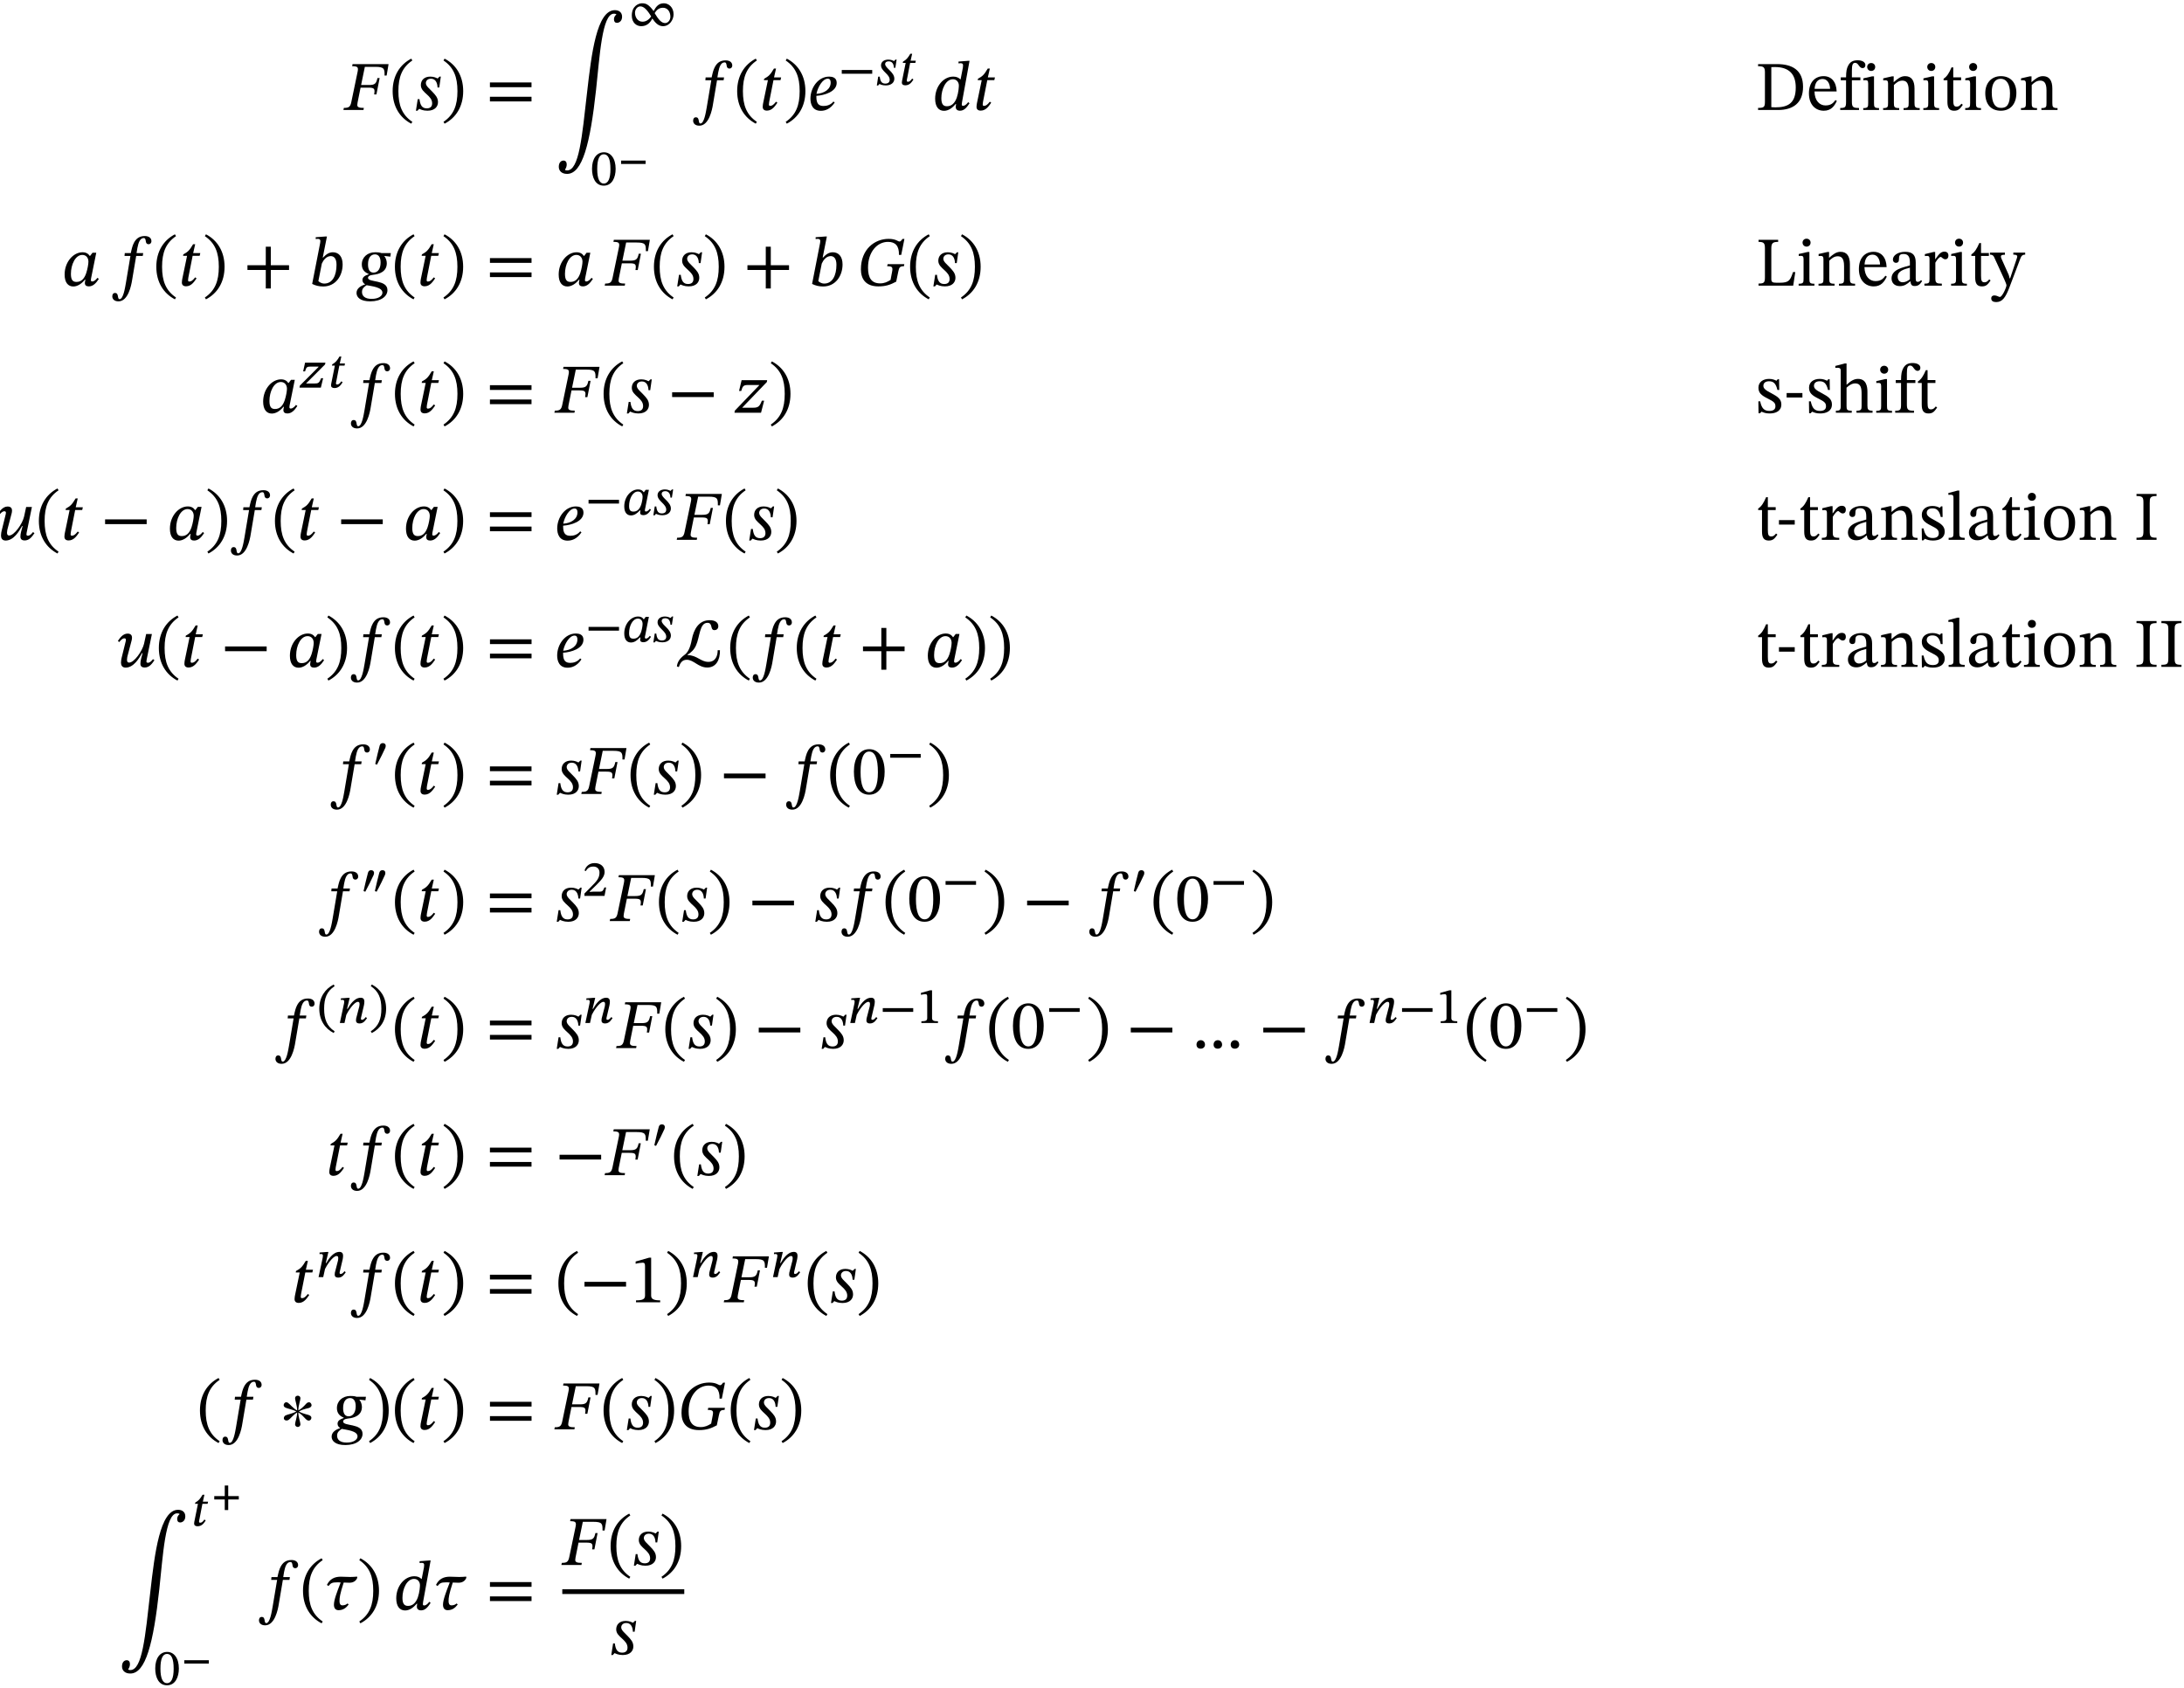 <?xml version="1.0" encoding="UTF-8"?>
<svg xmlns="http://www.w3.org/2000/svg" xmlns:xlink="http://www.w3.org/1999/xlink" width="374.166" height="289.126" viewBox="0 0 374.166 289.126">
<defs>
<g>
<g id="glyph-0-0">
<path d="M 7.109 2.016 L 7.109 -9.391 L 0.125 -9.391 L 0.125 2.016 Z M 6.484 1.391 L 0.734 1.391 L 0.734 -8.781 L 6.484 -8.781 Z M 3.828 -2.031 L 3.828 -2.219 C 3.828 -3.531 5.75 -4.453 5.75 -6.219 C 5.75 -7.453 4.703 -8 3.531 -8 C 2.328 -8 1.5 -7.312 1.5 -6.344 C 1.5 -5.781 1.734 -5.516 2.109 -5.516 C 2.406 -5.516 2.656 -5.672 2.656 -6.031 C 2.656 -6.484 2.406 -6.5 2.406 -6.891 C 2.406 -7.266 2.719 -7.547 3.438 -7.547 C 4.203 -7.547 4.672 -7.125 4.672 -6.188 C 4.672 -4.344 3.344 -3.891 3.344 -2.344 L 3.344 -2.031 Z M 4.281 -0.578 C 4.281 -0.938 4.031 -1.281 3.609 -1.281 C 3.172 -1.281 2.906 -0.953 2.906 -0.578 C 2.906 -0.172 3.125 0.094 3.594 0.094 C 4.031 0.094 4.281 -0.188 4.281 -0.578 Z M 4.281 -0.578 "/>
</g>
<g id="glyph-0-1">
<path d="M 7.25 -5.906 L 7.578 -7.859 L 1.406 -7.859 L 1.344 -7.5 C 2.312 -7.5 2.438 -7.328 2.266 -6.5 L 1.203 -1.391 C 1.031 -0.5 0.734 -0.359 -0.078 -0.359 L -0.156 0 L 3.281 0 L 3.344 -0.359 C 2.609 -0.359 2.219 -0.438 2.219 -0.859 C 2.219 -0.969 2.234 -1.109 2.266 -1.266 L 2.781 -3.828 L 4.078 -3.828 C 5.109 -3.828 5.297 -3.688 5.109 -2.672 L 5.5 -2.672 L 6.047 -5.469 L 5.672 -5.469 C 5.469 -4.5 5.219 -4.281 4.203 -4.281 L 2.875 -4.281 L 3.516 -7.391 L 5.312 -7.391 C 6.859 -7.391 6.906 -7.047 6.891 -5.906 Z M 7.25 -5.906 "/>
</g>
<g id="glyph-0-2">
<path d="M 0.531 -3.234 C 0.531 -0.562 1.797 1.344 3.719 2.344 L 3.906 2.031 C 2.156 0.844 1.516 -0.781 1.516 -3.234 C 1.516 -5.672 2.156 -7.297 3.906 -8.484 L 3.719 -8.797 C 1.797 -7.797 0.531 -5.891 0.531 -3.234 Z M 0.531 -3.234 "/>
</g>
<g id="glyph-0-3">
<path d="M 4.516 -5.719 L 4.297 -5.719 L 3.984 -5.406 L 3.938 -5.406 C 3.797 -5.484 3.359 -5.719 2.719 -5.719 C 1.641 -5.719 1.094 -5.078 1.094 -4.266 C 1.094 -3.531 1.656 -3.109 2.156 -2.641 C 2.609 -2.219 3.031 -1.797 3.031 -1.141 C 3.031 -0.531 2.656 -0.281 2.109 -0.281 C 1.297 -0.281 0.984 -0.828 0.859 -1.859 L 0.562 -1.859 L 0.25 0.125 L 0.516 0.125 L 0.797 -0.188 L 0.844 -0.188 C 1 -0.125 1.453 0.125 2.219 0.125 C 3.562 0.125 4.031 -0.656 4.031 -1.344 C 4.031 -2.109 3.594 -2.562 3.078 -3.109 C 2.562 -3.672 1.953 -4.094 1.953 -4.609 C 1.953 -4.953 2.203 -5.359 2.828 -5.359 C 3.531 -5.359 3.922 -4.781 3.953 -3.859 L 4.25 -3.859 Z M 4.516 -5.719 "/>
</g>
<g id="glyph-0-4">
<path d="M 3.734 -3.234 C 3.734 -5.891 2.469 -7.797 0.547 -8.797 L 0.359 -8.484 C 2.109 -7.297 2.75 -5.672 2.75 -3.234 C 2.75 -0.781 2.109 0.844 0.359 2.031 L 0.547 2.344 C 2.469 1.344 3.734 -0.562 3.734 -3.234 Z M 3.734 -3.234 "/>
</g>
<g id="glyph-0-5">
<path d="M 7.859 -3.906 L 7.859 -4.719 L 0.734 -4.719 L 0.734 -3.906 Z M 7.859 -1.469 L 7.859 -2.266 L 0.734 -2.266 L 0.734 -1.469 Z M 7.859 -1.469 "/>
</g>
<g id="glyph-0-6">
<path d="M 10.438 -16.312 C 10.172 -16.094 10.047 -15.828 10.047 -15.5 C 10.047 -15.109 10.25 -14.906 10.547 -14.906 C 10.953 -14.906 11.438 -15.219 11.438 -15.953 C 11.438 -16.703 10.906 -17.078 10.203 -17.078 C 7.094 -17.078 6.188 -9.562 5.453 -3.094 C 4.562 4.719 4.078 10.375 2.016 10.375 C 1.781 10.375 1.672 10.297 1.672 10.297 L 1.672 10.219 C 1.828 9.984 1.953 9.703 1.953 9.359 C 1.953 8.953 1.766 8.688 1.406 8.688 C 0.969 8.688 0.594 9.047 0.594 9.75 C 0.594 10.375 1.016 10.969 2.016 10.969 C 4.641 10.969 5.969 5.828 6.984 -3.469 C 7.609 -9.188 8 -16.469 10.031 -16.469 C 10.297 -16.469 10.438 -16.391 10.438 -16.391 Z M 10.438 -16.312 "/>
</g>
<g id="glyph-0-7">
<path d="M 2.266 -5.578 L 2.219 -5.094 L 3.234 -5.094 L 2.453 -0.438 C 2.312 0.344 2.016 2.312 1.375 2.312 C 0.922 2.312 1.312 1.25 0.594 1.25 C 0.281 1.25 0.125 1.5 0.125 1.828 C 0.125 2.25 0.422 2.688 1.188 2.688 C 2.828 2.688 3.375 0.016 3.531 -1.016 L 4.219 -5.094 L 5.344 -5.094 L 5.422 -5.578 L 4.281 -5.578 L 4.422 -6.438 C 4.609 -7.453 4.906 -8.156 5.516 -8.156 C 5.797 -8.156 5.828 -7.859 5.875 -7.562 C 5.906 -7.312 6.031 -7.094 6.344 -7.094 C 6.594 -7.094 6.828 -7.281 6.828 -7.625 C 6.828 -8.141 6.422 -8.5 5.688 -8.5 C 4.656 -8.5 4.172 -7.953 3.859 -7.391 C 3.578 -6.891 3.438 -6.25 3.297 -5.578 Z M 2.266 -5.578 "/>
</g>
<g id="glyph-0-8">
<path d="M 3.797 -5.578 L 2.578 -5.578 L 2.922 -7.094 L 2.562 -7.094 C 1.953 -6.047 1.656 -5.766 0.891 -5.359 L 0.844 -5.109 L 1.531 -5.109 L 0.719 -1.203 C 0.688 -1.094 0.641 -0.734 0.641 -0.531 C 0.641 -0.156 0.859 0.109 1.359 0.109 C 2.312 0.109 2.812 -0.781 3.156 -1.25 L 2.922 -1.422 C 2.5 -0.891 2.25 -0.703 1.906 -0.703 C 1.734 -0.703 1.703 -0.828 1.703 -0.953 C 1.703 -1.156 1.781 -1.547 1.781 -1.547 L 2.484 -5.109 L 3.688 -5.109 Z M 3.797 -5.578 "/>
</g>
<g id="glyph-0-9">
<path d="M 4.266 -1.453 C 3.797 -0.859 3.125 -0.688 2.578 -0.688 C 1.781 -0.688 1.344 -1.047 1.344 -2.266 L 1.344 -2.422 C 2.719 -2.516 4.828 -3.125 4.828 -4.656 C 4.828 -5.578 4.047 -5.719 3.531 -5.719 C 1.656 -5.719 0.328 -3.812 0.328 -1.953 C 0.328 -1 0.688 0.141 2.109 0.141 C 2.906 0.141 3.766 -0.203 4.484 -1.281 Z M 1.359 -2.766 C 1.594 -3.938 2.422 -5.359 3.297 -5.359 C 3.656 -5.359 3.797 -5.109 3.797 -4.703 C 3.797 -3.562 2.719 -2.844 1.359 -2.766 Z M 1.359 -2.766 "/>
</g>
<g id="glyph-0-10">
<path d="M 6.328 -8.422 L 6.062 -8.422 L 4.438 -8.297 L 4.438 -7.984 C 4.438 -7.984 4.656 -8.016 4.812 -8.016 C 5.156 -8.016 5.219 -7.844 5.219 -7.641 C 5.219 -7.469 5.188 -7.25 5.188 -7.25 L 4.797 -5.25 L 4.75 -5.25 C 4.469 -5.547 4.078 -5.719 3.531 -5.719 C 1.875 -5.719 0.438 -4.062 0.438 -1.938 C 0.438 -0.531 1.062 0.141 1.953 0.141 C 2.656 0.141 3.328 -0.281 3.938 -1.016 L 4.031 -1.016 C 4 -0.875 3.969 -0.641 3.969 -0.5 C 3.969 -0.125 4.219 0.125 4.703 0.125 C 5.516 0.125 5.969 -0.641 6.328 -1.156 L 6.094 -1.344 C 5.922 -1.109 5.609 -0.719 5.219 -0.719 C 5.062 -0.719 5 -0.781 5 -0.938 C 5 -1.094 5.062 -1.453 5.062 -1.453 Z M 4.141 -2.109 C 3.812 -1.203 3.281 -0.641 2.469 -0.641 C 1.875 -0.641 1.5 -0.938 1.5 -2.016 C 1.5 -3.578 2.266 -5.266 3.484 -5.266 C 4.172 -5.266 4.5 -4.703 4.5 -4.203 C 4.5 -3.984 4.453 -3.016 4.141 -2.109 Z M 4.141 -2.109 "/>
</g>
<g id="glyph-0-11">
<path d="M 6 -5.641 L 5.359 -5.641 L 4.938 -5.094 L 4.891 -5.094 C 4.641 -5.453 4.281 -5.719 3.641 -5.719 C 2.078 -5.719 0.578 -4.078 0.578 -1.906 C 0.578 -0.516 1.188 0.141 2.062 0.141 C 2.734 0.141 3.438 -0.266 4.047 -1.016 L 4.141 -1.016 C 4.094 -0.797 4.047 -0.641 4.047 -0.453 C 4.047 -0.062 4.297 0.125 4.719 0.125 C 5.438 0.125 5.938 -0.391 6.438 -1.156 L 6.203 -1.344 C 6.047 -1.141 5.703 -0.719 5.312 -0.719 C 5.125 -0.719 5.078 -0.812 5.078 -0.969 C 5.078 -1.141 5.141 -1.406 5.141 -1.406 Z M 4.656 -4.109 C 4.656 -3.734 4.516 -2.875 4.281 -2.156 C 3.938 -1.141 3.406 -0.641 2.609 -0.641 C 2.016 -0.641 1.656 -0.922 1.656 -2.016 C 1.656 -3.625 2.422 -5.266 3.609 -5.266 C 4.281 -5.266 4.656 -4.75 4.656 -4.109 Z M 4.656 -4.109 "/>
</g>
<g id="glyph-0-12">
<path d="M 7.859 -2.688 L 7.859 -3.5 L 4.734 -3.5 L 4.734 -6.672 L 3.875 -6.672 L 3.875 -3.5 L 0.734 -3.5 L 0.734 -2.688 L 3.875 -2.688 L 3.875 0.484 L 4.734 0.484 L 4.734 -2.688 Z M 7.859 -2.688 "/>
</g>
<g id="glyph-0-13">
<path d="M 2.359 -4.812 L 3.078 -8.422 L 2.812 -8.422 L 1.156 -8.297 L 1.156 -7.984 C 1.156 -7.984 1.391 -8.016 1.516 -8.016 C 1.75 -8.016 1.953 -7.922 1.953 -7.656 C 1.953 -7.516 1.906 -7.297 1.906 -7.25 L 0.547 -0.297 C 1.141 0 1.75 0.141 2.438 0.141 C 4.562 0.141 5.766 -1.672 5.766 -3.641 C 5.766 -5.062 5.031 -5.719 4.094 -5.719 C 3.453 -5.719 2.938 -5.375 2.422 -4.812 Z M 2.203 -3.781 C 2.453 -4.344 2.969 -5.062 3.734 -5.062 C 4.281 -5.062 4.719 -4.656 4.719 -3.578 C 4.719 -1.766 4.047 -0.359 2.625 -0.359 C 2.109 -0.359 1.766 -0.641 1.609 -0.781 Z M 2.203 -3.781 "/>
</g>
<g id="glyph-0-14">
<path d="M 5.844 -5.578 L 4.25 -5.578 C 3.953 -5.672 3.734 -5.719 3.156 -5.719 C 1.859 -5.719 0.875 -4.875 0.875 -3.641 C 0.875 -2.719 1.406 -2.266 2.031 -2.016 L 2.031 -1.938 C 1.547 -1.766 0.984 -1.547 0.984 -0.969 C 0.984 -0.594 1.203 -0.375 1.422 -0.25 L 1.422 -0.203 C 0.672 0.031 -0.031 0.484 -0.031 1.25 C -0.031 1.969 0.594 2.688 2.312 2.688 C 4.234 2.688 5.266 1.797 5.266 0.766 C 5.266 -1.094 1.938 -0.484 1.938 -1.344 C 1.938 -1.562 2.156 -1.797 2.812 -1.859 C 3.875 -1.969 5.156 -2.391 5.156 -3.844 C 5.156 -4.25 5 -4.75 4.734 -5.062 L 4.734 -5.094 L 5.766 -4.969 Z M 4.406 1.203 C 4.406 1.781 3.703 2.266 2.562 2.266 C 1.344 2.266 0.906 1.719 0.906 1.078 C 0.906 0.453 1.312 0.188 1.703 -0.078 C 2.531 0.094 4.406 0.25 4.406 1.203 Z M 4.094 -3.969 C 4.094 -2.984 3.688 -2.234 2.875 -2.234 C 2.203 -2.234 1.938 -2.797 1.938 -3.641 C 1.938 -4.797 2.438 -5.359 3.125 -5.359 C 3.812 -5.359 4.094 -4.766 4.094 -3.969 Z M 4.094 -3.969 "/>
</g>
<g id="glyph-0-15">
<path d="M 8.172 -3.688 L 5.312 -3.688 L 5.234 -3.328 C 6.141 -3.328 6.234 -3.156 6.062 -2.297 L 5.812 -0.984 C 5.281 -0.641 4.75 -0.391 4.031 -0.391 C 2.562 -0.391 1.953 -1.312 1.953 -3.078 C 1.953 -5.828 3.547 -7.5 5.375 -7.5 C 6.609 -7.5 7.297 -6.844 7.25 -5.266 L 7.641 -5.266 L 8.188 -8 L 7.859 -8 C 7.656 -7.734 7.547 -7.562 7.359 -7.562 C 7.047 -7.562 6.75 -8.016 5.484 -8.016 C 3.094 -8.016 0.734 -6.25 0.734 -2.797 C 0.734 -1.266 1.453 0.125 3.734 0.125 C 5.016 0.125 5.812 -0.172 6.781 -0.688 L 7.141 -2.422 C 7.281 -3.156 7.438 -3.328 8.109 -3.328 Z M 8.172 -3.688 "/>
</g>
<g id="glyph-0-16">
<path d="M 7.859 -2.688 L 7.859 -3.5 L 0.734 -3.5 L 0.734 -2.688 Z M 7.859 -2.688 "/>
</g>
<g id="glyph-0-17">
<path d="M 5.234 -2.062 L 4.844 -2.062 C 4.453 -1.047 4.203 -0.859 3.344 -0.859 L 1.5 -0.859 L 1.5 -0.891 L 5.703 -5.266 L 5.75 -5.578 L 1.375 -5.578 L 0.938 -3.734 L 1.312 -3.734 C 1.547 -4.547 1.688 -4.75 2.453 -4.75 L 4.406 -4.75 L 4.406 -4.719 L 0.203 -0.344 L 0.156 0 L 4.703 0 Z M 5.234 -2.062 "/>
</g>
<g id="glyph-0-18">
<path d="M 0.5 -4.25 C 0.688 -4.484 0.984 -4.891 1.391 -4.891 C 1.547 -4.891 1.641 -4.797 1.641 -4.656 C 1.641 -4.5 1.594 -4.328 1.594 -4.328 L 0.922 -1.609 C 0.875 -1.453 0.797 -1.047 0.797 -0.734 C 0.797 -0.297 0.984 0.125 1.594 0.125 C 2.984 0.125 3.938 -1.516 4.406 -2.359 L 4.5 -2.359 C 4.297 -1.578 4.125 -1.094 4.125 -0.531 C 4.125 -0.016 4.516 0.109 4.844 0.109 C 5.562 0.109 6.016 -0.375 6.531 -1.141 L 6.281 -1.328 C 6.281 -1.328 5.844 -0.703 5.422 -0.703 C 5.219 -0.703 5.156 -0.812 5.156 -0.906 C 5.156 -1.094 5.234 -1.422 5.234 -1.422 L 6.094 -5.625 L 5.109 -5.625 L 4.75 -3.969 C 4.469 -2.75 3.078 -0.734 2.188 -0.734 C 1.906 -0.734 1.828 -0.938 1.828 -1.234 C 1.828 -1.469 1.906 -1.812 1.906 -1.812 L 2.625 -4.547 C 2.641 -4.609 2.688 -4.812 2.688 -5.016 C 2.688 -5.359 2.516 -5.703 1.938 -5.703 C 1.094 -5.703 0.562 -4.875 0.266 -4.438 Z M 0.5 -4.25 "/>
</g>
<g id="glyph-0-19">
<path d="M 2.422 -4.656 C 2.156 -3.234 1.734 -2.422 1.125 -2.016 C 0.297 -1.391 -0.062 -0.75 -0.125 -0.078 L 0.203 0.031 C 0.406 -0.531 0.688 -1.219 1.562 -1.219 C 2.766 -1.219 3.547 0.109 5.078 0.109 C 6.578 0.109 7.281 -1.172 7.25 -2.859 L 6.859 -2.859 C 6.875 -1.984 6.547 -0.859 5.266 -0.859 C 3.953 -0.859 3.328 -2 1.719 -2.016 L 1.703 -2.094 C 2.281 -2.422 2.828 -2.953 3.141 -3.656 C 3.828 -5.156 3.734 -7.547 5.109 -7.547 C 6.094 -7.547 5.5 -6.297 6.312 -6.297 C 6.609 -6.297 6.969 -6.469 6.969 -6.969 C 6.969 -7.578 6.469 -8 5.5 -8 C 3.656 -8 2.766 -6.484 2.422 -4.656 Z M 2.422 -4.656 "/>
</g>
<g id="glyph-0-20">
<path d="M 5.594 -3.797 C 5.594 -6.25 4.516 -7.672 2.969 -7.672 C 1.25 -7.672 0.328 -6.094 0.328 -3.828 C 0.328 -1.703 1.031 0.125 2.953 0.125 C 4.828 0.125 5.594 -1.75 5.594 -3.797 Z M 4.438 -3.719 C 4.438 -1.422 3.891 -0.297 2.953 -0.297 C 2 -0.297 1.469 -1.453 1.469 -3.766 C 1.469 -6.125 2 -7.266 2.938 -7.266 C 3.922 -7.266 4.438 -6.141 4.438 -3.719 Z M 4.438 -3.719 "/>
</g>
<g id="glyph-0-21">
<path d="M 2.188 -0.594 C 2.188 -1 1.922 -1.359 1.453 -1.359 C 1.016 -1.359 0.734 -1.016 0.734 -0.609 C 0.734 -0.203 0.969 0.094 1.453 0.094 C 1.922 0.094 2.188 -0.234 2.188 -0.594 Z M 2.188 -0.594 "/>
</g>
<g id="glyph-0-22">
<path d="M 5.094 0 L 5.094 -0.328 C 4 -0.328 3.547 -0.547 3.547 -1.141 L 3.547 -7.641 L 3.203 -7.641 L 0.891 -6.984 L 0.891 -6.594 C 1.25 -6.703 1.859 -6.781 2.109 -6.781 C 2.406 -6.781 2.5 -6.609 2.5 -6.188 L 2.5 -1.141 C 2.5 -0.531 2.078 -0.328 0.953 -0.328 L 0.953 0 Z M 5.094 0 "/>
</g>
<g id="glyph-0-23">
<path d="M 5.594 -4.125 C 5.594 -4.375 5.406 -4.641 5.156 -4.641 C 5.062 -4.641 4.984 -4.609 4.875 -4.562 C 4.547 -4.359 4.219 -3.719 3.328 -3.25 C 3.328 -4.094 3.688 -4.953 3.688 -5.344 C 3.688 -5.609 3.453 -5.766 3.234 -5.766 C 3 -5.766 2.766 -5.609 2.766 -5.344 C 2.766 -4.953 3.125 -4.094 3.125 -3.234 C 2.422 -3.609 1.875 -4.344 1.531 -4.562 C 1.438 -4.609 1.344 -4.641 1.25 -4.641 C 1 -4.641 0.812 -4.375 0.812 -4.125 C 0.812 -4 0.906 -3.844 1.062 -3.75 C 1.406 -3.547 2.344 -3.422 2.984 -3.062 C 2.344 -2.688 1.453 -2.562 1.109 -2.375 C 0.938 -2.266 0.844 -2.078 0.844 -1.906 C 0.844 -1.703 1.016 -1.516 1.297 -1.516 C 1.422 -1.516 1.531 -1.547 1.641 -1.609 C 1.906 -1.75 2.484 -2.531 3.125 -2.891 C 3.125 -2.062 2.766 -1.234 2.766 -0.859 C 2.766 -0.594 3 -0.406 3.234 -0.406 C 3.453 -0.406 3.688 -0.594 3.688 -0.859 C 3.688 -1.234 3.328 -2.062 3.328 -2.891 C 4.281 -2.359 4.594 -1.5 5.094 -1.5 C 5.391 -1.5 5.562 -1.734 5.562 -1.984 C 5.562 -2.125 5.484 -2.266 5.312 -2.359 C 4.984 -2.562 4.203 -2.609 3.422 -3.062 C 4.297 -3.562 5.016 -3.562 5.312 -3.734 C 5.5 -3.844 5.594 -4 5.594 -4.125 Z M 5.594 -4.125 "/>
</g>
<g id="glyph-0-24">
<path d="M 1.562 -0.844 C 1.562 -0.281 1.812 0.094 2.344 0.094 C 3.156 0.094 3.641 -0.297 4.078 -0.875 L 3.906 -1.062 C 3.703 -0.906 3.469 -0.734 3.016 -0.734 C 2.609 -0.734 2.516 -1.094 2.516 -1.453 C 2.516 -2.031 2.578 -2.609 3.234 -4.641 C 3.719 -4.625 4.047 -4.609 4.234 -4.609 C 5.062 -4.609 5.453 -5.109 5.562 -5.484 L 5.531 -5.656 C 5.156 -5.625 4.766 -5.594 4.344 -5.594 C 3.859 -5.594 3.281 -5.641 2.719 -5.641 C 1.703 -5.641 0.875 -5.281 0.359 -4.234 L 0.625 -4.047 C 1.031 -4.547 1.266 -4.672 2.062 -4.672 C 2.25 -4.688 2.422 -4.672 2.625 -4.656 C 2.672 -4.656 2.688 -4.656 2.719 -4.656 C 2.062 -2.969 1.562 -1.656 1.562 -0.844 Z M 1.562 -0.844 "/>
</g>
<g id="glyph-1-0">
<path d="M 4.984 1.422 L 4.984 -6.578 L 0.078 -6.578 L 0.078 1.422 Z M 4.547 0.969 L 0.516 0.969 L 0.516 -6.141 L 4.547 -6.141 Z M 2.688 -1.422 L 2.688 -1.562 C 2.688 -2.469 4.031 -3.125 4.031 -4.359 C 4.031 -5.219 3.297 -5.609 2.484 -5.609 C 1.641 -5.609 1.062 -5.125 1.062 -4.453 C 1.062 -4.047 1.219 -3.859 1.484 -3.859 C 1.688 -3.859 1.859 -3.969 1.859 -4.234 C 1.859 -4.547 1.688 -4.562 1.688 -4.828 C 1.688 -5.094 1.906 -5.281 2.406 -5.281 C 2.938 -5.281 3.281 -4.984 3.281 -4.328 C 3.281 -3.047 2.344 -2.734 2.344 -1.641 L 2.344 -1.422 Z M 3 -0.406 C 3 -0.656 2.828 -0.891 2.531 -0.891 C 2.219 -0.891 2.031 -0.672 2.031 -0.406 C 2.031 -0.125 2.188 0.062 2.516 0.062 C 2.828 0.062 3 -0.141 3 -0.406 Z M 3 -0.406 "/>
</g>
<g id="glyph-1-1">
<path d="M 2.375 0 C 3.25 0 3.875 -0.484 4.281 -1.312 C 4.844 -0.484 5.391 0 6.109 0 C 7.266 0 7.922 -1.141 7.922 -2.031 C 7.922 -3.234 7.078 -3.922 6.266 -3.922 C 5.344 -3.922 4.922 -3.344 4.5 -2.594 C 3.641 -3.75 3.188 -3.922 2.5 -3.922 C 1.984 -3.922 0.766 -3.5 0.766 -1.828 C 0.766 -0.562 1.594 0 2.375 0 Z M 2.594 -0.766 C 1.781 -0.766 1.312 -1.531 1.312 -2.297 C 1.312 -2.875 1.719 -3.391 2.234 -3.391 C 2.812 -3.391 3.391 -2.828 4.078 -1.672 L 4.078 -1.656 C 3.828 -1.312 3.359 -0.766 2.594 -0.766 Z M 6.469 -0.531 C 5.844 -0.531 5.344 -1.125 4.688 -2.219 L 4.688 -2.25 C 4.938 -2.625 5.297 -3.156 6.109 -3.156 C 6.906 -3.156 7.375 -2.453 7.375 -1.625 C 7.375 -1.031 6.969 -0.531 6.469 -0.531 Z M 6.469 -0.531 "/>
</g>
<g id="glyph-1-2">
<path d="M 4.453 -2.766 C 4.453 -4.578 3.594 -5.609 2.453 -5.609 C 1.203 -5.609 0.406 -4.516 0.406 -2.781 C 0.406 -1.234 1 0.109 2.422 0.109 C 3.844 0.109 4.453 -1.297 4.453 -2.766 Z M 3.562 -2.719 C 3.562 -1.078 3.156 -0.25 2.422 -0.25 C 1.703 -0.25 1.297 -1.062 1.297 -2.75 C 1.297 -4.453 1.688 -5.266 2.422 -5.266 C 3.172 -5.266 3.562 -4.469 3.562 -2.719 Z M 3.562 -2.719 "/>
</g>
<g id="glyph-1-3">
<path d="M 5.844 -1.906 L 5.844 -2.547 L 0.625 -2.547 L 0.625 -1.906 Z M 5.844 -1.906 "/>
</g>
<g id="glyph-1-4">
<path d="M 3.562 -4.328 L 3.359 -4.328 L 3.141 -4.094 L 3.094 -4.094 C 2.938 -4.156 2.625 -4.328 2.141 -4.328 C 1.422 -4.328 0.891 -3.953 0.891 -3.344 C 0.891 -2.344 2.375 -1.844 2.375 -0.875 C 2.375 -0.469 2.125 -0.219 1.625 -0.219 C 1.016 -0.219 0.766 -0.578 0.672 -1.406 L 0.406 -1.406 L 0.172 0.109 L 0.391 0.109 L 0.609 -0.141 L 0.656 -0.141 C 0.734 -0.094 1.109 0.094 1.703 0.094 C 2.688 0.094 3.172 -0.438 3.172 -1.062 C 3.172 -2.203 1.594 -2.859 1.594 -3.578 C 1.594 -3.844 1.812 -4.031 2.203 -4.031 C 2.812 -4.031 3.078 -3.562 3.094 -2.922 L 3.344 -2.922 Z M 3.562 -4.328 "/>
</g>
<g id="glyph-1-5">
<path d="M 3 -4.141 L 2.109 -4.141 L 2.375 -5.328 L 2.062 -5.328 C 1.609 -4.562 1.375 -4.312 0.812 -3.984 L 0.766 -3.766 L 1.266 -3.766 L 0.688 -0.906 C 0.672 -0.844 0.609 -0.531 0.609 -0.391 C 0.609 -0.109 0.797 0.078 1.203 0.078 C 2.016 0.078 2.375 -0.594 2.594 -0.922 L 2.375 -1.078 C 2.062 -0.656 1.906 -0.531 1.641 -0.531 C 1.484 -0.531 1.453 -0.641 1.453 -0.75 C 1.453 -0.891 1.531 -1.172 1.531 -1.172 L 2.031 -3.766 L 2.922 -3.766 Z M 3 -4.141 "/>
</g>
<g id="glyph-1-6">
<path d="M 4.219 -1.609 L 3.875 -1.609 C 3.547 -0.812 3.422 -0.703 2.734 -0.703 L 1.328 -0.703 L 1.328 -0.75 L 4.547 -3.969 L 4.609 -4.281 L 1.125 -4.281 L 0.797 -2.781 L 1.125 -2.781 C 1.328 -3.438 1.391 -3.594 2 -3.594 L 3.422 -3.594 L 3.422 -3.531 L 0.234 -0.344 L 0.172 0 L 3.828 0 Z M 4.219 -1.609 "/>
</g>
<g id="glyph-1-7">
<path d="M 4.5 -4.266 L 3.953 -4.266 L 3.656 -3.859 L 3.594 -3.859 C 3.422 -4.141 3.141 -4.328 2.656 -4.328 C 1.422 -4.328 0.281 -3.062 0.281 -1.422 C 0.281 -0.328 0.781 0.125 1.438 0.125 C 2.016 0.125 2.516 -0.25 2.953 -0.734 L 3.062 -0.734 C 3.031 -0.562 3 -0.438 3 -0.328 C 3 -0.062 3.188 0.078 3.547 0.078 C 4.109 0.078 4.469 -0.25 4.859 -0.844 L 4.656 -1.016 C 4.547 -0.859 4.297 -0.547 4 -0.547 C 3.859 -0.547 3.812 -0.625 3.812 -0.75 C 3.812 -0.906 3.875 -1.109 3.875 -1.109 Z M 3.422 -3.062 C 3.422 -2.766 3.328 -2.172 3.172 -1.688 C 2.859 -0.812 2.406 -0.531 1.844 -0.531 C 1.344 -0.531 1.109 -0.766 1.109 -1.5 C 1.109 -2.719 1.719 -3.969 2.625 -3.969 C 3.172 -3.969 3.422 -3.531 3.422 -3.062 Z M 3.422 -3.062 "/>
</g>
<g id="glyph-1-8">
<path d="M 0.906 -0.719 C 1.328 -1.484 2.188 -3.219 2.344 -3.609 C 2.375 -3.688 2.406 -3.859 2.406 -3.938 C 2.406 -4.266 2.172 -4.406 1.922 -4.406 C 1.703 -4.406 1.484 -4.344 1.375 -4 C 1.25 -3.594 0.797 -1.672 0.609 -0.828 Z M 0.906 -0.719 "/>
</g>
<g id="glyph-1-9">
<path d="M 0.906 -0.719 C 1.328 -1.484 2.188 -3.219 2.344 -3.609 C 2.375 -3.688 2.406 -3.859 2.406 -3.938 C 2.406 -4.266 2.172 -4.406 1.922 -4.406 C 1.703 -4.406 1.484 -4.344 1.375 -4 C 1.25 -3.594 0.797 -1.672 0.609 -0.828 Z M 2.844 -0.719 C 3.281 -1.484 4.125 -3.219 4.281 -3.609 C 4.312 -3.688 4.344 -3.859 4.344 -3.938 C 4.344 -4.266 4.125 -4.406 3.859 -4.406 C 3.641 -4.406 3.438 -4.344 3.312 -4 C 3.188 -3.594 2.734 -1.672 2.547 -0.828 Z M 2.844 -0.719 "/>
</g>
<g id="glyph-1-10">
<path d="M 4.094 -1.453 L 3.797 -1.453 C 3.578 -0.906 3.484 -0.734 3 -0.734 L 1.922 -0.734 L 1.266 -0.688 L 1.266 -0.75 L 2.312 -1.766 C 3.234 -2.688 3.828 -3.297 3.828 -4.109 C 3.828 -5.062 3.109 -5.625 2.125 -5.625 C 1.25 -5.625 0.656 -5.141 0.391 -4.359 L 0.609 -4.25 C 0.922 -4.797 1.312 -5.031 1.906 -5.031 C 2.562 -5.031 2.953 -4.594 2.953 -4 C 2.953 -3.062 2.5 -2.547 1.562 -1.609 L 0.375 -0.406 L 0.375 0 L 3.812 0 Z M 4.094 -1.453 "/>
</g>
<g id="glyph-1-11">
<path d="M 0.5 -2.453 C 0.5 -0.453 1.5 0.969 2.969 1.719 L 3.125 1.422 C 1.797 0.547 1.328 -0.656 1.328 -2.453 C 1.328 -4.234 1.797 -5.438 3.125 -6.312 L 2.969 -6.594 C 1.5 -5.844 0.5 -4.422 0.5 -2.453 Z M 0.5 -2.453 "/>
</g>
<g id="glyph-1-12">
<path d="M 4.969 -1.016 C 4.828 -0.844 4.625 -0.547 4.312 -0.547 C 4.203 -0.547 4.141 -0.609 4.141 -0.734 C 4.141 -0.828 4.156 -0.891 4.156 -0.891 L 4.656 -3.016 C 4.688 -3.156 4.734 -3.438 4.734 -3.656 C 4.734 -4 4.609 -4.328 4.109 -4.328 C 2.969 -4.328 2.172 -2.969 1.859 -2.422 L 1.766 -2.422 L 2.219 -4.312 L 1.906 -4.312 L 0.703 -4.219 L 0.703 -3.938 C 0.703 -3.938 0.859 -3.969 0.969 -3.969 C 1.203 -3.969 1.281 -3.844 1.281 -3.688 C 1.281 -3.547 1.25 -3.375 1.25 -3.375 L 0.531 0 L 1.328 0 L 1.641 -1.406 C 1.891 -1.953 2.953 -3.625 3.625 -3.625 C 3.859 -3.625 3.906 -3.469 3.906 -3.234 C 3.906 -3.062 3.859 -2.828 3.859 -2.828 L 3.328 -0.781 C 3.312 -0.734 3.297 -0.562 3.297 -0.438 C 3.297 -0.188 3.406 0.078 3.922 0.078 C 4.641 0.078 4.984 -0.562 5.188 -0.844 Z M 4.969 -1.016 "/>
</g>
<g id="glyph-1-13">
<path d="M 2.984 -2.453 C 2.984 -4.422 2 -5.844 0.531 -6.594 L 0.359 -6.312 C 1.688 -5.438 2.172 -4.234 2.172 -2.453 C 2.172 -0.656 1.688 0.547 0.359 1.422 L 0.531 1.719 C 2 0.969 2.984 -0.453 2.984 -2.453 Z M 2.984 -2.453 "/>
</g>
<g id="glyph-1-14">
<path d="M 3.625 0 L 3.625 -0.297 C 2.844 -0.297 2.609 -0.438 2.609 -0.859 L 2.609 -5.594 L 2.25 -5.594 L 0.703 -5.156 L 0.703 -4.828 C 0.922 -4.875 1.297 -4.938 1.469 -4.938 C 1.703 -4.938 1.781 -4.812 1.781 -4.516 L 1.781 -0.859 C 1.781 -0.438 1.578 -0.297 0.781 -0.297 L 0.781 0 Z M 3.625 0 "/>
</g>
<g id="glyph-2-0">
<path d="M 3.906 1.109 L 3.906 -5.156 L 0.062 -5.156 L 0.062 1.109 Z M 3.578 0.766 L 0.406 0.766 L 0.406 -4.828 L 3.578 -4.828 Z M 2.109 -1.125 L 2.109 -1.219 C 2.109 -1.938 3.172 -2.453 3.172 -3.422 C 3.172 -4.109 2.594 -4.406 1.953 -4.406 C 1.281 -4.406 0.828 -4.031 0.828 -3.5 C 0.828 -3.188 0.953 -3.031 1.172 -3.031 C 1.328 -3.031 1.453 -3.125 1.453 -3.328 C 1.453 -3.578 1.328 -3.578 1.328 -3.797 C 1.328 -4 1.5 -4.156 1.891 -4.156 C 2.312 -4.156 2.578 -3.922 2.578 -3.406 C 2.578 -2.391 1.844 -2.141 1.844 -1.297 L 1.844 -1.125 Z M 2.359 -0.312 C 2.359 -0.516 2.219 -0.703 1.984 -0.703 C 1.75 -0.703 1.594 -0.531 1.594 -0.312 C 1.594 -0.094 1.719 0.047 1.984 0.047 C 2.219 0.047 2.359 -0.109 2.359 -0.312 Z M 2.359 -0.312 "/>
</g>
<g id="glyph-2-1">
<path d="M 4.734 -1.5 L 4.734 -2.078 L 0.531 -2.078 L 0.531 -1.5 Z M 4.734 -1.5 "/>
</g>
<g id="glyph-2-2">
<path d="M 4.734 -1.5 L 4.734 -2.078 L 2.922 -2.078 L 2.922 -3.891 L 2.328 -3.891 L 2.328 -2.078 L 0.531 -2.078 L 0.531 -1.5 L 2.328 -1.5 L 2.328 0.312 L 2.922 0.312 L 2.922 -1.5 Z M 4.734 -1.5 "/>
</g>
<g id="glyph-3-0">
<path d="M 7.109 2.016 L 7.109 -9.391 L 0.125 -9.391 L 0.125 2.016 Z M 0.734 -8.781 L 6.484 -8.781 L 6.484 1.391 L 0.734 1.391 Z M 3.828 -2.031 L 3.828 -2.219 C 3.828 -3.531 5.75 -4.453 5.75 -6.219 C 5.75 -7.453 4.703 -8 3.531 -8 C 2.328 -8 1.5 -7.312 1.5 -6.344 C 1.5 -5.781 1.734 -5.516 2.109 -5.516 C 2.406 -5.516 2.656 -5.672 2.656 -6.031 C 2.656 -6.484 2.406 -6.5 2.406 -6.891 C 2.406 -7.266 2.719 -7.547 3.438 -7.547 C 4.203 -7.547 4.672 -7.125 4.672 -6.188 C 4.672 -4.344 3.344 -3.891 3.344 -2.344 L 3.344 -2.031 Z M 3.594 0.094 C 4.031 0.094 4.281 -0.188 4.281 -0.578 C 4.281 -0.938 4.031 -1.281 3.609 -1.281 C 3.172 -1.281 2.906 -0.953 2.906 -0.578 C 2.906 -0.172 3.125 0.094 3.594 0.094 Z M 3.594 0.094 "/>
</g>
<g id="glyph-3-1">
<path d="M 3.844 0 C 6.422 0 8.125 -1.219 8.125 -3.969 C 8.125 -6.891 6.188 -7.859 3.703 -7.859 L 0.422 -7.859 L 0.422 -7.5 C 1.312 -7.5 1.594 -7.359 1.594 -6.484 L 1.594 -1.484 C 1.594 -0.516 1.469 -0.359 0.422 -0.359 L 0.422 0 Z M 3.391 -0.453 C 3.156 -0.453 2.922 -0.469 2.688 -0.484 L 2.688 -7.344 C 2.922 -7.359 3.078 -7.359 3.281 -7.359 C 5.75 -7.359 6.875 -6.125 6.875 -3.859 C 6.875 -1.172 5.562 -0.453 3.391 -0.453 Z M 3.391 -0.453 "/>
</g>
<g id="glyph-3-2">
<path d="M 2.953 0.125 C 4.188 0.125 4.75 -0.641 5.188 -1.547 L 4.953 -1.703 C 4.578 -1.203 4.203 -0.781 3.234 -0.781 C 2.266 -0.781 1.391 -1.547 1.359 -3.172 L 5.156 -3.172 C 5.094 -4.859 4.234 -5.797 2.922 -5.797 C 1.531 -5.797 0.406 -4.844 0.406 -2.844 C 0.406 -0.922 1.516 0.125 2.953 0.125 Z M 1.375 -3.625 C 1.453 -4.703 1.906 -5.312 2.75 -5.312 C 3.594 -5.312 4 -4.5 4.031 -3.625 Z M 1.375 -3.625 "/>
</g>
<g id="glyph-3-3">
<path d="M 3.438 0 L 3.438 -0.344 C 2.438 -0.344 2.219 -0.484 2.219 -1.422 L 2.219 -5.094 L 3.672 -5.094 L 3.672 -5.594 L 2.219 -5.594 L 2.219 -6.719 C 2.219 -7.719 2.344 -8.078 2.781 -8.078 C 3.078 -8.078 3.234 -7.859 3.391 -7.641 C 3.578 -7.406 3.734 -7.172 4.047 -7.172 C 4.312 -7.172 4.531 -7.344 4.531 -7.688 C 4.531 -8.219 3.969 -8.516 3.188 -8.516 C 2.359 -8.516 1.922 -8.203 1.609 -7.656 C 1.328 -7.141 1.234 -6.688 1.219 -5.594 L 0.312 -5.594 L 0.312 -5.094 L 1.219 -5.094 L 1.219 -1.422 C 1.219 -0.484 1.094 -0.344 0.219 -0.344 L 0.219 0 Z M 3.438 0 "/>
</g>
<g id="glyph-3-4">
<path d="M 3.078 0 L 3.078 -0.328 C 2.266 -0.328 2.219 -0.516 2.219 -1.203 L 2.219 -5.766 L 1.906 -5.766 L 0.391 -5.422 L 0.391 -5.078 C 0.391 -5.078 0.531 -5.109 0.688 -5.109 C 1.047 -5.109 1.219 -5.062 1.219 -4.547 L 1.219 -1.203 C 1.219 -0.531 1.188 -0.328 0.375 -0.328 L 0.375 0 Z M 1.734 -6.688 C 2.156 -6.688 2.422 -7 2.422 -7.375 C 2.422 -7.734 2.156 -8.047 1.734 -8.047 C 1.312 -8.047 1.047 -7.734 1.047 -7.375 C 1.047 -7 1.328 -6.688 1.734 -6.688 Z M 1.734 -6.688 "/>
</g>
<g id="glyph-3-5">
<path d="M 6.641 0 L 6.641 -0.328 C 5.828 -0.328 5.75 -0.531 5.75 -1.203 L 5.75 -3.672 C 5.75 -5.047 5.234 -5.797 4.141 -5.797 C 3.391 -5.797 2.875 -5.359 2.219 -4.797 L 2.172 -4.797 L 2.188 -5.766 L 1.906 -5.766 L 0.391 -5.422 L 0.391 -5.062 C 0.391 -5.062 0.516 -5.094 0.719 -5.094 C 1.047 -5.094 1.219 -5 1.219 -4.562 L 1.219 -1.203 C 1.219 -0.531 1.188 -0.328 0.375 -0.328 L 0.375 0 L 3.125 0 L 3.125 -0.328 C 2.266 -0.328 2.219 -0.531 2.219 -1.203 L 2.219 -4.281 C 2.562 -4.609 3.016 -5.031 3.656 -5.031 C 4.203 -5.031 4.75 -4.812 4.75 -3.375 L 4.75 -1.203 C 4.75 -0.531 4.719 -0.328 3.875 -0.328 L 3.875 0 Z M 6.641 0 "/>
</g>
<g id="glyph-3-6">
<path d="M 3.5 -1.078 C 3.203 -0.734 3.047 -0.578 2.672 -0.578 C 2.203 -0.578 2.094 -0.875 2.094 -1.719 L 2.094 -5.094 L 3.438 -5.094 L 3.438 -5.594 L 2.094 -5.594 L 2.094 -7.297 L 1.797 -7.297 C 1.359 -6.281 1 -5.719 0.438 -5.359 L 0.438 -5.094 L 1.094 -5.094 L 1.094 -1.391 C 1.094 -0.312 1.453 0.125 2.25 0.125 C 3.016 0.125 3.266 -0.234 3.734 -0.891 Z M 3.5 -1.078 "/>
</g>
<g id="glyph-3-7">
<path d="M 3.078 0.125 C 4.641 0.125 5.734 -0.938 5.734 -2.938 C 5.734 -4.703 4.719 -5.797 3.078 -5.797 C 1.469 -5.797 0.406 -4.625 0.406 -2.891 C 0.406 -0.953 1.406 0.125 3.078 0.125 Z M 3.125 -0.359 C 2.109 -0.344 1.516 -1.141 1.516 -3.047 C 1.516 -4.578 2.125 -5.344 3.031 -5.344 C 4.094 -5.344 4.641 -4.344 4.641 -2.875 C 4.641 -0.938 4.109 -0.359 3.125 -0.359 Z M 3.125 -0.359 "/>
</g>
<g id="glyph-3-8">
<path d="M 6.438 0 L 6.797 -2.328 L 6.406 -2.328 C 5.938 -0.938 5.75 -0.5 4.141 -0.5 L 3.594 -0.5 C 2.891 -0.5 2.688 -0.609 2.688 -1.141 L 2.688 -6.328 C 2.688 -7.25 2.891 -7.5 3.859 -7.5 L 3.859 -7.859 L 0.5 -7.859 L 0.5 -7.5 C 1.453 -7.5 1.594 -7.25 1.594 -6.328 L 1.594 -1.469 C 1.594 -0.531 1.453 -0.359 0.5 -0.359 L 0.5 0 Z M 6.438 0 "/>
</g>
<g id="glyph-3-9">
<path d="M 1.875 0.078 C 2.641 0.078 3.078 -0.25 3.641 -0.734 L 3.688 -0.734 C 3.75 -0.219 3.875 0.062 4.406 0.062 C 5.016 0.062 5.297 -0.188 5.688 -0.766 L 5.516 -0.953 C 5.344 -0.781 5.172 -0.656 4.953 -0.656 C 4.703 -0.656 4.594 -0.75 4.594 -1.25 L 4.594 -3.953 C 4.594 -5.203 4.094 -5.797 2.797 -5.797 C 1.5 -5.797 0.688 -5.156 0.688 -4.484 C 0.688 -4.094 0.953 -3.906 1.188 -3.906 C 1.531 -3.906 1.719 -4.094 1.719 -4.453 C 1.719 -5.172 1.844 -5.422 2.516 -5.422 C 3.234 -5.422 3.594 -5.031 3.594 -4 L 3.594 -3.469 C 2.562 -3.141 0.453 -2.828 0.453 -1.25 C 0.453 -0.484 0.953 0.078 1.875 0.078 Z M 3.594 -1.094 C 3.188 -0.766 2.766 -0.578 2.359 -0.578 C 1.859 -0.578 1.5 -0.938 1.5 -1.547 C 1.5 -2.469 2.516 -2.797 3.594 -3.078 Z M 3.594 -1.094 "/>
</g>
<g id="glyph-3-10">
<path d="M 3.328 0 L 3.328 -0.344 C 2.438 -0.344 2.219 -0.469 2.219 -1.219 L 2.219 -3.938 C 2.5 -4.422 2.875 -4.922 3.156 -4.922 C 3.297 -4.922 3.531 -4.516 3.938 -4.516 C 4.203 -4.516 4.453 -4.703 4.453 -5.156 C 4.453 -5.562 4.234 -5.828 3.766 -5.828 C 3.188 -5.828 2.828 -5.422 2.219 -4.531 L 2.188 -4.531 L 2.188 -5.766 L 1.906 -5.766 L 0.422 -5.406 L 0.422 -5.062 C 0.422 -5.062 0.547 -5.094 0.781 -5.094 C 1.219 -5.094 1.219 -4.875 1.219 -4.453 L 1.219 -1.156 C 1.219 -0.484 1.141 -0.344 0.344 -0.344 L 0.344 0 Z M 3.328 0 "/>
</g>
<g id="glyph-3-11">
<path d="M 0.922 2.812 C 1.938 2.812 2.516 2.094 3.203 0.266 L 5.062 -4.641 C 5.234 -5.109 5.422 -5.312 5.891 -5.312 L 5.891 -5.656 L 3.859 -5.656 L 3.859 -5.312 C 4.25 -5.312 4.531 -5.25 4.531 -5.016 C 4.531 -4.922 4.5 -4.797 4.469 -4.703 L 3.312 -1.25 L 3.234 -1.25 L 3.078 -1.828 L 1.906 -4.453 C 1.828 -4.625 1.734 -4.828 1.734 -4.984 C 1.734 -5.188 1.875 -5.297 2.422 -5.297 L 2.422 -5.656 L -0.141 -5.656 L -0.141 -5.312 C 0.281 -5.312 0.453 -5.156 0.578 -4.875 L 2.328 -1.047 C 2.469 -0.719 2.688 -0.219 2.688 -0.062 C 2.688 0.281 1.969 1.938 1.547 1.938 C 1.375 1.938 1.031 1.672 0.625 1.672 C 0.312 1.672 0.078 1.828 0.078 2.188 C 0.078 2.641 0.438 2.812 0.922 2.812 Z M 0.922 2.812 "/>
</g>
<g id="glyph-3-12">
<path d="M 0.5 0.094 L 0.75 0.094 L 1 -0.172 L 1.031 -0.172 C 1.344 -0.047 1.703 0.125 2.391 0.125 C 3.469 0.125 4.406 -0.297 4.406 -1.422 C 4.406 -2.312 3.812 -2.75 2.719 -3.328 C 1.719 -3.844 1.328 -4.141 1.328 -4.609 C 1.328 -5.141 1.75 -5.391 2.297 -5.391 C 3.031 -5.391 3.469 -5.047 3.734 -3.906 L 4.047 -3.906 L 4.016 -5.734 L 3.781 -5.734 L 3.578 -5.484 L 3.562 -5.484 C 3.266 -5.625 2.906 -5.797 2.312 -5.797 C 1.281 -5.797 0.484 -5.266 0.484 -4.297 C 0.484 -3.406 0.969 -2.984 2.062 -2.438 C 3.172 -1.891 3.391 -1.656 3.391 -1.094 C 3.391 -0.531 2.969 -0.312 2.359 -0.312 C 1.484 -0.312 1.031 -0.734 0.781 -1.953 L 0.469 -1.953 Z M 0.5 0.094 "/>
</g>
<g id="glyph-3-13">
<path d="M 3.234 -2.609 L 3.234 -3.375 L 0.531 -3.375 L 0.531 -2.609 Z M 3.234 -2.609 "/>
</g>
<g id="glyph-3-14">
<path d="M 6.641 0 L 6.641 -0.344 C 5.891 -0.344 5.766 -0.578 5.766 -1.203 L 5.766 -3.578 C 5.766 -4.562 5.531 -5.797 4.156 -5.797 C 3.531 -5.797 2.969 -5.516 2.219 -4.812 L 2.188 -4.812 L 2.188 -8.438 L 1.859 -8.438 L 0.266 -8.016 L 0.266 -7.688 C 0.266 -7.688 0.422 -7.703 0.609 -7.703 C 0.938 -7.703 1.188 -7.656 1.188 -7.234 L 1.188 -1.109 C 1.188 -0.438 0.984 -0.344 0.359 -0.344 L 0.359 0 L 3.078 0 L 3.078 -0.344 C 2.25 -0.344 2.188 -0.531 2.188 -1.156 L 2.188 -4.297 C 2.766 -4.828 3.203 -5.031 3.672 -5.031 C 4.641 -5.031 4.766 -4.203 4.766 -3.234 L 4.766 -1.156 C 4.766 -0.578 4.719 -0.344 3.891 -0.344 L 3.891 0 Z M 6.641 0 "/>
</g>
<g id="glyph-3-15">
<path d="M 3.109 0 L 3.109 -0.344 C 2.25 -0.344 2.188 -0.516 2.188 -1.203 L 2.188 -8.438 L 1.891 -8.438 L 0.312 -8.016 L 0.312 -7.703 C 0.312 -7.703 0.484 -7.719 0.688 -7.719 C 0.984 -7.719 1.188 -7.703 1.188 -7.203 L 1.188 -1.203 C 1.188 -0.531 1.141 -0.344 0.359 -0.344 L 0.359 0 Z M 3.109 0 "/>
</g>
<g id="glyph-3-16">
<path d="M 3.844 0 L 3.844 -0.359 C 2.781 -0.359 2.672 -0.531 2.672 -1.562 L 2.672 -6.281 C 2.672 -7.203 2.719 -7.5 3.844 -7.5 L 3.844 -7.859 L 0.406 -7.859 L 0.406 -7.5 C 1.547 -7.5 1.594 -7.203 1.594 -6.281 L 1.594 -1.562 C 1.594 -0.531 1.484 -0.359 0.406 -0.359 L 0.406 0 Z M 3.844 0 "/>
</g>
</g>
<clipPath id="clip-0">
<path clip-rule="nonzero" d="M 366 106 L 373.75 106 L 373.75 115 L 366 115 Z M 366 106 "/>
</clipPath>
<clipPath id="clip-1">
<path clip-rule="nonzero" d="M 26 282 L 31 282 L 31 288.688 L 26 288.688 Z M 26 282 "/>
</clipPath>
</defs>
<g fill="rgb(0%, 0%, 0%)" fill-opacity="1">
<use xlink:href="#glyph-0-1" x="58.991" y="18.842"/>
</g>
<g fill="rgb(0%, 0%, 0%)" fill-opacity="1">
<use xlink:href="#glyph-0-2" x="66.738" y="18.842"/>
<use xlink:href="#glyph-0-3" x="71.006" y="18.842"/>
<use xlink:href="#glyph-0-4" x="75.621" y="18.842"/>
</g>
<g fill="rgb(0%, 0%, 0%)" fill-opacity="1">
<use xlink:href="#glyph-0-5" x="83.2" y="18.842"/>
</g>
<g fill="rgb(0%, 0%, 0%)" fill-opacity="1">
<use xlink:href="#glyph-0-6" x="95.138" y="18.818"/>
</g>
<g fill="rgb(0%, 0%, 0%)" fill-opacity="1">
<use xlink:href="#glyph-1-1" x="107.476" y="4.484"/>
</g>
<g fill="rgb(0%, 0%, 0%)" fill-opacity="1">
<use xlink:href="#glyph-1-2" x="101.02" y="31.694"/>
</g>
<g fill="rgb(0%, 0%, 0%)" fill-opacity="1">
<use xlink:href="#glyph-2-1" x="105.874" y="29.585"/>
</g>
<g fill="rgb(0%, 0%, 0%)" fill-opacity="1">
<use xlink:href="#glyph-0-7" x="118.624" y="18.842"/>
</g>
<g fill="rgb(0%, 0%, 0%)" fill-opacity="1">
<use xlink:href="#glyph-0-2" x="125.761" y="18.842"/>
<use xlink:href="#glyph-0-8" x="130.029" y="18.842"/>
</g>
<g fill="rgb(0%, 0%, 0%)" fill-opacity="1">
<use xlink:href="#glyph-0-4" x="134.249" y="18.842"/>
<use xlink:href="#glyph-0-9" x="138.517" y="18.842"/>
</g>
<g fill="rgb(0%, 0%, 0%)" fill-opacity="1">
<use xlink:href="#glyph-1-3" x="143.587" y="14.538"/>
<use xlink:href="#glyph-1-4" x="150.048" y="14.538"/>
<use xlink:href="#glyph-1-5" x="153.897" y="14.538"/>
</g>
<g fill="rgb(0%, 0%, 0%)" fill-opacity="1">
<use xlink:href="#glyph-0-10" x="159.773" y="18.842"/>
</g>
<g fill="rgb(0%, 0%, 0%)" fill-opacity="1">
<use xlink:href="#glyph-0-8" x="166.659" y="18.842"/>
</g>
<g fill="rgb(0%, 0%, 0%)" fill-opacity="1">
<use xlink:href="#glyph-3-1" x="300.776" y="18.842"/>
<use xlink:href="#glyph-3-2" x="309.503" y="18.842"/>
<use xlink:href="#glyph-3-3" x="315.05" y="18.842"/>
</g>
<g fill="rgb(0%, 0%, 0%)" fill-opacity="1">
<use xlink:href="#glyph-3-4" x="318.84" y="18.842"/>
<use xlink:href="#glyph-3-5" x="322.247" y="18.842"/>
<use xlink:href="#glyph-3-4" x="329.134" y="18.842"/>
<use xlink:href="#glyph-3-6" x="332.541" y="18.842"/>
<use xlink:href="#glyph-3-4" x="336.307" y="18.842"/>
<use xlink:href="#glyph-3-7" x="339.714" y="18.842"/>
<use xlink:href="#glyph-3-5" x="345.859" y="18.842"/>
</g>
<g fill="rgb(0%, 0%, 0%)" fill-opacity="1">
<use xlink:href="#glyph-0-11" x="10.493" y="48.933"/>
</g>
<g fill="rgb(0%, 0%, 0%)" fill-opacity="1">
<use xlink:href="#glyph-0-7" x="19.113" y="48.933"/>
</g>
<g fill="rgb(0%, 0%, 0%)" fill-opacity="1">
<use xlink:href="#glyph-0-2" x="26.25" y="48.933"/>
<use xlink:href="#glyph-0-8" x="30.518" y="48.933"/>
</g>
<g fill="rgb(0%, 0%, 0%)" fill-opacity="1">
<use xlink:href="#glyph-0-4" x="34.738" y="48.933"/>
</g>
<g fill="rgb(0%, 0%, 0%)" fill-opacity="1">
<use xlink:href="#glyph-0-12" x="41.66" y="48.933"/>
</g>
<g fill="rgb(0%, 0%, 0%)" fill-opacity="1">
<use xlink:href="#glyph-0-13" x="52.934" y="48.933"/>
</g>
<g fill="rgb(0%, 0%, 0%)" fill-opacity="1">
<use xlink:href="#glyph-0-14" x="61.111" y="48.933"/>
<use xlink:href="#glyph-0-2" x="67.125" y="48.933"/>
<use xlink:href="#glyph-0-8" x="71.393" y="48.933"/>
</g>
<g fill="rgb(0%, 0%, 0%)" fill-opacity="1">
<use xlink:href="#glyph-0-4" x="75.613" y="48.933"/>
</g>
<g fill="rgb(0%, 0%, 0%)" fill-opacity="1">
<use xlink:href="#glyph-0-5" x="83.204" y="48.933"/>
</g>
<g fill="rgb(0%, 0%, 0%)" fill-opacity="1">
<use xlink:href="#glyph-0-11" x="95.136" y="48.933"/>
</g>
<g fill="rgb(0%, 0%, 0%)" fill-opacity="1">
<use xlink:href="#glyph-0-1" x="103.755" y="48.933"/>
</g>
<g fill="rgb(0%, 0%, 0%)" fill-opacity="1">
<use xlink:href="#glyph-0-2" x="111.502" y="48.933"/>
<use xlink:href="#glyph-0-3" x="115.77" y="48.933"/>
<use xlink:href="#glyph-0-4" x="120.385" y="48.933"/>
</g>
<g fill="rgb(0%, 0%, 0%)" fill-opacity="1">
<use xlink:href="#glyph-0-12" x="127.319" y="48.933"/>
</g>
<g fill="rgb(0%, 0%, 0%)" fill-opacity="1">
<use xlink:href="#glyph-0-13" x="138.581" y="48.933"/>
</g>
<g fill="rgb(0%, 0%, 0%)" fill-opacity="1">
<use xlink:href="#glyph-0-15" x="146.758" y="48.933"/>
</g>
<g fill="rgb(0%, 0%, 0%)" fill-opacity="1">
<use xlink:href="#glyph-0-2" x="155.39" y="48.933"/>
<use xlink:href="#glyph-0-3" x="159.658" y="48.933"/>
<use xlink:href="#glyph-0-4" x="164.272" y="48.933"/>
</g>
<g fill="rgb(0%, 0%, 0%)" fill-opacity="1">
<use xlink:href="#glyph-3-8" x="300.776" y="48.933"/>
<use xlink:href="#glyph-3-4" x="307.77" y="48.933"/>
<use xlink:href="#glyph-3-5" x="311.177" y="48.933"/>
<use xlink:href="#glyph-3-2" x="318.063" y="48.933"/>
<use xlink:href="#glyph-3-9" x="323.61" y="48.933"/>
<use xlink:href="#glyph-3-10" x="329.349" y="48.933"/>
<use xlink:href="#glyph-3-4" x="333.892" y="48.933"/>
<use xlink:href="#glyph-3-6" x="337.299" y="48.933"/>
<use xlink:href="#glyph-3-11" x="341.065" y="48.933"/>
</g>
<g fill="rgb(0%, 0%, 0%)" fill-opacity="1">
<use xlink:href="#glyph-0-11" x="44.505" y="70.702"/>
</g>
<g fill="rgb(0%, 0%, 0%)" fill-opacity="1">
<use xlink:href="#glyph-1-6" x="51.141" y="66.398"/>
</g>
<g fill="rgb(0%, 0%, 0%)" fill-opacity="1">
<use xlink:href="#glyph-1-5" x="56.104" y="66.398"/>
</g>
<g fill="rgb(0%, 0%, 0%)" fill-opacity="1">
<use xlink:href="#glyph-0-7" x="59.996" y="70.702"/>
</g>
<g fill="rgb(0%, 0%, 0%)" fill-opacity="1">
<use xlink:href="#glyph-0-2" x="67.133" y="70.702"/>
<use xlink:href="#glyph-0-8" x="71.401" y="70.702"/>
</g>
<g fill="rgb(0%, 0%, 0%)" fill-opacity="1">
<use xlink:href="#glyph-0-4" x="75.621" y="70.702"/>
</g>
<g fill="rgb(0%, 0%, 0%)" fill-opacity="1">
<use xlink:href="#glyph-0-5" x="83.201" y="70.702"/>
</g>
<g fill="rgb(0%, 0%, 0%)" fill-opacity="1">
<use xlink:href="#glyph-0-1" x="95.132" y="70.702"/>
</g>
<g fill="rgb(0%, 0%, 0%)" fill-opacity="1">
<use xlink:href="#glyph-0-2" x="102.879" y="70.702"/>
<use xlink:href="#glyph-0-3" x="107.147" y="70.702"/>
</g>
<g fill="rgb(0%, 0%, 0%)" fill-opacity="1">
<use xlink:href="#glyph-0-16" x="114.416" y="70.702"/>
</g>
<g fill="rgb(0%, 0%, 0%)" fill-opacity="1">
<use xlink:href="#glyph-0-17" x="125.678" y="70.702"/>
</g>
<g fill="rgb(0%, 0%, 0%)" fill-opacity="1">
<use xlink:href="#glyph-0-4" x="131.691" y="70.702"/>
</g>
<g fill="rgb(0%, 0%, 0%)" fill-opacity="1">
<use xlink:href="#glyph-3-12" x="300.776" y="70.702"/>
</g>
<g fill="rgb(0%, 0%, 0%)" fill-opacity="1">
<use xlink:href="#glyph-3-13" x="305.558" y="70.702"/>
</g>
<g fill="rgb(0%, 0%, 0%)" fill-opacity="1">
<use xlink:href="#glyph-3-12" x="309.443" y="70.702"/>
<use xlink:href="#glyph-3-14" x="314.166" y="70.702"/>
<use xlink:href="#glyph-3-4" x="321.064" y="70.702"/>
<use xlink:href="#glyph-3-3" x="324.471" y="70.702"/>
<use xlink:href="#glyph-3-6" x="328.141" y="70.702"/>
</g>
<g fill="rgb(0%, 0%, 0%)" fill-opacity="1">
<use xlink:href="#glyph-0-18" x="-0.627" y="92.47"/>
<use xlink:href="#glyph-0-2" x="6.128" y="92.47"/>
<use xlink:href="#glyph-0-8" x="10.396" y="92.47"/>
</g>
<g fill="rgb(0%, 0%, 0%)" fill-opacity="1">
<use xlink:href="#glyph-0-16" x="17.27" y="92.47"/>
</g>
<g fill="rgb(0%, 0%, 0%)" fill-opacity="1">
<use xlink:href="#glyph-0-11" x="28.532" y="92.47"/>
<use xlink:href="#glyph-0-4" x="35.167" y="92.47"/>
<use xlink:href="#glyph-0-7" x="39.435" y="92.47"/>
</g>
<g fill="rgb(0%, 0%, 0%)" fill-opacity="1">
<use xlink:href="#glyph-0-2" x="46.572" y="92.47"/>
<use xlink:href="#glyph-0-8" x="50.84" y="92.47"/>
</g>
<g fill="rgb(0%, 0%, 0%)" fill-opacity="1">
<use xlink:href="#glyph-0-16" x="57.714" y="92.47"/>
</g>
<g fill="rgb(0%, 0%, 0%)" fill-opacity="1">
<use xlink:href="#glyph-0-11" x="68.976" y="92.47"/>
<use xlink:href="#glyph-0-4" x="75.611" y="92.47"/>
</g>
<g fill="rgb(0%, 0%, 0%)" fill-opacity="1">
<use xlink:href="#glyph-0-5" x="83.203" y="92.47"/>
</g>
<g fill="rgb(0%, 0%, 0%)" fill-opacity="1">
<use xlink:href="#glyph-0-9" x="95.134" y="92.47"/>
</g>
<g fill="rgb(0%, 0%, 0%)" fill-opacity="1">
<use xlink:href="#glyph-1-3" x="100.207" y="88.167"/>
<use xlink:href="#glyph-1-7" x="106.668" y="88.167"/>
<use xlink:href="#glyph-1-4" x="111.764" y="88.167"/>
</g>
<g fill="rgb(0%, 0%, 0%)" fill-opacity="1">
<use xlink:href="#glyph-0-1" x="116.092" y="92.47"/>
</g>
<g fill="rgb(0%, 0%, 0%)" fill-opacity="1">
<use xlink:href="#glyph-0-2" x="123.839" y="92.47"/>
<use xlink:href="#glyph-0-3" x="128.107" y="92.47"/>
<use xlink:href="#glyph-0-4" x="132.722" y="92.47"/>
</g>
<g fill="rgb(0%, 0%, 0%)" fill-opacity="1">
<use xlink:href="#glyph-3-6" x="300.776" y="92.47"/>
</g>
<g fill="rgb(0%, 0%, 0%)" fill-opacity="1">
<use xlink:href="#glyph-3-13" x="304.243" y="92.47"/>
<use xlink:href="#glyph-3-6" x="308.009" y="92.47"/>
<use xlink:href="#glyph-3-10" x="311.775" y="92.47"/>
</g>
<g fill="rgb(0%, 0%, 0%)" fill-opacity="1">
<use xlink:href="#glyph-3-9" x="316.138" y="92.47"/>
<use xlink:href="#glyph-3-5" x="321.877" y="92.47"/>
<use xlink:href="#glyph-3-12" x="328.763" y="92.47"/>
<use xlink:href="#glyph-3-15" x="333.485" y="92.47"/>
<use xlink:href="#glyph-3-9" x="336.869" y="92.47"/>
<use xlink:href="#glyph-3-6" x="342.607" y="92.47"/>
<use xlink:href="#glyph-3-4" x="346.373" y="92.47"/>
<use xlink:href="#glyph-3-7" x="349.78" y="92.47"/>
<use xlink:href="#glyph-3-5" x="355.925" y="92.47"/>
</g>
<g fill="rgb(0%, 0%, 0%)" fill-opacity="1">
<use xlink:href="#glyph-3-16" x="365.621" y="92.47"/>
</g>
<g fill="rgb(0%, 0%, 0%)" fill-opacity="1">
<use xlink:href="#glyph-0-18" x="19.929" y="114.238"/>
<use xlink:href="#glyph-0-2" x="26.684" y="114.238"/>
<use xlink:href="#glyph-0-8" x="30.952" y="114.238"/>
</g>
<g fill="rgb(0%, 0%, 0%)" fill-opacity="1">
<use xlink:href="#glyph-0-16" x="37.826" y="114.238"/>
</g>
<g fill="rgb(0%, 0%, 0%)" fill-opacity="1">
<use xlink:href="#glyph-0-11" x="49.088" y="114.238"/>
<use xlink:href="#glyph-0-4" x="55.723" y="114.238"/>
<use xlink:href="#glyph-0-7" x="59.991" y="114.238"/>
</g>
<g fill="rgb(0%, 0%, 0%)" fill-opacity="1">
<use xlink:href="#glyph-0-2" x="67.128" y="114.238"/>
<use xlink:href="#glyph-0-8" x="71.396" y="114.238"/>
</g>
<g fill="rgb(0%, 0%, 0%)" fill-opacity="1">
<use xlink:href="#glyph-0-4" x="75.616" y="114.238"/>
</g>
<g fill="rgb(0%, 0%, 0%)" fill-opacity="1">
<use xlink:href="#glyph-0-5" x="83.208" y="114.238"/>
</g>
<g fill="rgb(0%, 0%, 0%)" fill-opacity="1">
<use xlink:href="#glyph-0-9" x="95.127" y="114.238"/>
</g>
<g fill="rgb(0%, 0%, 0%)" fill-opacity="1">
<use xlink:href="#glyph-1-3" x="100.207" y="109.935"/>
<use xlink:href="#glyph-1-7" x="106.668" y="109.935"/>
<use xlink:href="#glyph-1-4" x="111.764" y="109.935"/>
</g>
<g fill="rgb(0%, 0%, 0%)" fill-opacity="1">
<use xlink:href="#glyph-0-19" x="116.092" y="114.238"/>
</g>
<g fill="rgb(0%, 0%, 0%)" fill-opacity="1">
<use xlink:href="#glyph-0-2" x="124.568" y="114.238"/>
<use xlink:href="#glyph-0-7" x="128.836" y="114.238"/>
</g>
<g fill="rgb(0%, 0%, 0%)" fill-opacity="1">
<use xlink:href="#glyph-0-2" x="135.973" y="114.238"/>
<use xlink:href="#glyph-0-8" x="140.241" y="114.238"/>
</g>
<g fill="rgb(0%, 0%, 0%)" fill-opacity="1">
<use xlink:href="#glyph-0-12" x="147.116" y="114.238"/>
</g>
<g fill="rgb(0%, 0%, 0%)" fill-opacity="1">
<use xlink:href="#glyph-0-11" x="158.377" y="114.238"/>
<use xlink:href="#glyph-0-4" x="165.013" y="114.238"/>
<use xlink:href="#glyph-0-4" x="169.281" y="114.238"/>
</g>
<g fill="rgb(0%, 0%, 0%)" fill-opacity="1">
<use xlink:href="#glyph-3-6" x="300.776" y="114.238"/>
</g>
<g fill="rgb(0%, 0%, 0%)" fill-opacity="1">
<use xlink:href="#glyph-3-13" x="304.243" y="114.238"/>
<use xlink:href="#glyph-3-6" x="308.009" y="114.238"/>
<use xlink:href="#glyph-3-10" x="311.775" y="114.238"/>
</g>
<g fill="rgb(0%, 0%, 0%)" fill-opacity="1">
<use xlink:href="#glyph-3-9" x="316.138" y="114.238"/>
<use xlink:href="#glyph-3-5" x="321.877" y="114.238"/>
<use xlink:href="#glyph-3-12" x="328.763" y="114.238"/>
<use xlink:href="#glyph-3-15" x="333.485" y="114.238"/>
<use xlink:href="#glyph-3-9" x="336.869" y="114.238"/>
<use xlink:href="#glyph-3-6" x="342.607" y="114.238"/>
<use xlink:href="#glyph-3-4" x="346.373" y="114.238"/>
<use xlink:href="#glyph-3-7" x="349.78" y="114.238"/>
<use xlink:href="#glyph-3-5" x="355.925" y="114.238"/>
</g>
<g clip-path="url(#clip-0)">
<g fill="rgb(0%, 0%, 0%)" fill-opacity="1">
<use xlink:href="#glyph-3-16" x="365.621" y="114.238"/>
<use xlink:href="#glyph-3-16" x="369.889" y="114.238"/>
</g>
</g>
<g fill="rgb(0%, 0%, 0%)" fill-opacity="1">
<use xlink:href="#glyph-0-7" x="56.538" y="136.007"/>
</g>
<g fill="rgb(0%, 0%, 0%)" fill-opacity="1">
<use xlink:href="#glyph-1-8" x="63.676" y="131.703"/>
</g>
<g fill="rgb(0%, 0%, 0%)" fill-opacity="1">
<use xlink:href="#glyph-0-2" x="67.133" y="136.007"/>
<use xlink:href="#glyph-0-8" x="71.401" y="136.007"/>
</g>
<g fill="rgb(0%, 0%, 0%)" fill-opacity="1">
<use xlink:href="#glyph-0-4" x="75.621" y="136.007"/>
</g>
<g fill="rgb(0%, 0%, 0%)" fill-opacity="1">
<use xlink:href="#glyph-0-5" x="83.201" y="136.007"/>
</g>
<g fill="rgb(0%, 0%, 0%)" fill-opacity="1">
<use xlink:href="#glyph-0-3" x="95.132" y="136.007"/>
<use xlink:href="#glyph-0-1" x="99.747" y="136.007"/>
</g>
<g fill="rgb(0%, 0%, 0%)" fill-opacity="1">
<use xlink:href="#glyph-0-2" x="107.494" y="136.007"/>
<use xlink:href="#glyph-0-3" x="111.762" y="136.007"/>
<use xlink:href="#glyph-0-4" x="116.376" y="136.007"/>
</g>
<g fill="rgb(0%, 0%, 0%)" fill-opacity="1">
<use xlink:href="#glyph-0-16" x="123.298" y="136.007"/>
</g>
<g fill="rgb(0%, 0%, 0%)" fill-opacity="1">
<use xlink:href="#glyph-0-7" x="134.56" y="136.007"/>
</g>
<g fill="rgb(0%, 0%, 0%)" fill-opacity="1">
<use xlink:href="#glyph-0-2" x="141.697" y="136.007"/>
<use xlink:href="#glyph-0-20" x="145.965" y="136.007"/>
</g>
<g fill="rgb(0%, 0%, 0%)" fill-opacity="1">
<use xlink:href="#glyph-1-3" x="151.894" y="131.703"/>
</g>
<g fill="rgb(0%, 0%, 0%)" fill-opacity="1">
<use xlink:href="#glyph-0-4" x="158.832" y="136.007"/>
</g>
<g fill="rgb(0%, 0%, 0%)" fill-opacity="1">
<use xlink:href="#glyph-0-7" x="54.538" y="157.775"/>
</g>
<g fill="rgb(0%, 0%, 0%)" fill-opacity="1">
<use xlink:href="#glyph-1-9" x="61.675" y="153.472"/>
</g>
<g fill="rgb(0%, 0%, 0%)" fill-opacity="1">
<use xlink:href="#glyph-0-2" x="67.133" y="157.775"/>
<use xlink:href="#glyph-0-8" x="71.401" y="157.775"/>
</g>
<g fill="rgb(0%, 0%, 0%)" fill-opacity="1">
<use xlink:href="#glyph-0-4" x="75.621" y="157.775"/>
</g>
<g fill="rgb(0%, 0%, 0%)" fill-opacity="1">
<use xlink:href="#glyph-0-5" x="83.201" y="157.775"/>
</g>
<g fill="rgb(0%, 0%, 0%)" fill-opacity="1">
<use xlink:href="#glyph-0-3" x="95.132" y="157.775"/>
</g>
<g fill="rgb(0%, 0%, 0%)" fill-opacity="1">
<use xlink:href="#glyph-1-10" x="99.753" y="153.472"/>
</g>
<g fill="rgb(0%, 0%, 0%)" fill-opacity="1">
<use xlink:href="#glyph-0-1" x="104.616" y="157.775"/>
</g>
<g fill="rgb(0%, 0%, 0%)" fill-opacity="1">
<use xlink:href="#glyph-0-2" x="112.363" y="157.775"/>
<use xlink:href="#glyph-0-3" x="116.631" y="157.775"/>
<use xlink:href="#glyph-0-4" x="121.246" y="157.775"/>
</g>
<g fill="rgb(0%, 0%, 0%)" fill-opacity="1">
<use xlink:href="#glyph-0-16" x="128.168" y="157.775"/>
</g>
<g fill="rgb(0%, 0%, 0%)" fill-opacity="1">
<use xlink:href="#glyph-0-3" x="139.429" y="157.775"/>
<use xlink:href="#glyph-0-7" x="144.044" y="157.775"/>
</g>
<g fill="rgb(0%, 0%, 0%)" fill-opacity="1">
<use xlink:href="#glyph-0-2" x="151.181" y="157.775"/>
<use xlink:href="#glyph-0-20" x="155.449" y="157.775"/>
</g>
<g fill="rgb(0%, 0%, 0%)" fill-opacity="1">
<use xlink:href="#glyph-1-3" x="161.372" y="153.472"/>
</g>
<g fill="rgb(0%, 0%, 0%)" fill-opacity="1">
<use xlink:href="#glyph-0-4" x="168.31" y="157.775"/>
</g>
<g fill="rgb(0%, 0%, 0%)" fill-opacity="1">
<use xlink:href="#glyph-0-16" x="175.232" y="157.775"/>
</g>
<g fill="rgb(0%, 0%, 0%)" fill-opacity="1">
<use xlink:href="#glyph-0-7" x="186.494" y="157.775"/>
</g>
<g fill="rgb(0%, 0%, 0%)" fill-opacity="1">
<use xlink:href="#glyph-1-8" x="193.636" y="153.472"/>
</g>
<g fill="rgb(0%, 0%, 0%)" fill-opacity="1">
<use xlink:href="#glyph-0-2" x="197.094" y="157.775"/>
<use xlink:href="#glyph-0-20" x="201.362" y="157.775"/>
</g>
<g fill="rgb(0%, 0%, 0%)" fill-opacity="1">
<use xlink:href="#glyph-1-3" x="207.279" y="153.472"/>
</g>
<g fill="rgb(0%, 0%, 0%)" fill-opacity="1">
<use xlink:href="#glyph-0-4" x="214.218" y="157.775"/>
</g>
<g fill="rgb(0%, 0%, 0%)" fill-opacity="1">
<use xlink:href="#glyph-0-7" x="47.065" y="179.544"/>
</g>
<g fill="rgb(0%, 0%, 0%)" fill-opacity="1">
<use xlink:href="#glyph-1-11" x="54.202" y="175.24"/>
<use xlink:href="#glyph-1-12" x="57.692" y="175.24"/>
<use xlink:href="#glyph-1-13" x="63.165" y="175.24"/>
</g>
<g fill="rgb(0%, 0%, 0%)" fill-opacity="1">
<use xlink:href="#glyph-0-2" x="67.133" y="179.544"/>
<use xlink:href="#glyph-0-8" x="71.401" y="179.544"/>
</g>
<g fill="rgb(0%, 0%, 0%)" fill-opacity="1">
<use xlink:href="#glyph-0-4" x="75.621" y="179.544"/>
</g>
<g fill="rgb(0%, 0%, 0%)" fill-opacity="1">
<use xlink:href="#glyph-0-5" x="83.201" y="179.544"/>
</g>
<g fill="rgb(0%, 0%, 0%)" fill-opacity="1">
<use xlink:href="#glyph-0-3" x="95.132" y="179.544"/>
</g>
<g fill="rgb(0%, 0%, 0%)" fill-opacity="1">
<use xlink:href="#glyph-1-12" x="99.753" y="175.24"/>
</g>
<g fill="rgb(0%, 0%, 0%)" fill-opacity="1">
<use xlink:href="#glyph-0-1" x="105.704" y="179.544"/>
</g>
<g fill="rgb(0%, 0%, 0%)" fill-opacity="1">
<use xlink:href="#glyph-0-2" x="113.451" y="179.544"/>
<use xlink:href="#glyph-0-3" x="117.719" y="179.544"/>
<use xlink:href="#glyph-0-4" x="122.334" y="179.544"/>
</g>
<g fill="rgb(0%, 0%, 0%)" fill-opacity="1">
<use xlink:href="#glyph-0-16" x="129.256" y="179.544"/>
</g>
<g fill="rgb(0%, 0%, 0%)" fill-opacity="1">
<use xlink:href="#glyph-0-3" x="140.517" y="179.544"/>
</g>
<g fill="rgb(0%, 0%, 0%)" fill-opacity="1">
<use xlink:href="#glyph-1-12" x="145.137" y="175.24"/>
<use xlink:href="#glyph-1-3" x="150.61" y="175.24"/>
<use xlink:href="#glyph-1-14" x="157.071" y="175.24"/>
</g>
<g fill="rgb(0%, 0%, 0%)" fill-opacity="1">
<use xlink:href="#glyph-0-7" x="161.808" y="179.544"/>
</g>
<g fill="rgb(0%, 0%, 0%)" fill-opacity="1">
<use xlink:href="#glyph-0-2" x="168.945" y="179.544"/>
<use xlink:href="#glyph-0-20" x="173.213" y="179.544"/>
</g>
<g fill="rgb(0%, 0%, 0%)" fill-opacity="1">
<use xlink:href="#glyph-1-3" x="179.131" y="175.24"/>
</g>
<g fill="rgb(0%, 0%, 0%)" fill-opacity="1">
<use xlink:href="#glyph-0-4" x="186.07" y="179.544"/>
</g>
<g fill="rgb(0%, 0%, 0%)" fill-opacity="1">
<use xlink:href="#glyph-0-16" x="192.992" y="179.544"/>
</g>
<g fill="rgb(0%, 0%, 0%)" fill-opacity="1">
<use xlink:href="#glyph-0-21" x="204.254" y="179.544"/>
<use xlink:href="#glyph-0-21" x="207.183" y="179.544"/>
<use xlink:href="#glyph-0-21" x="210.112" y="179.544"/>
</g>
<g fill="rgb(0%, 0%, 0%)" fill-opacity="1">
<use xlink:href="#glyph-0-16" x="215.695" y="179.544"/>
</g>
<g fill="rgb(0%, 0%, 0%)" fill-opacity="1">
<use xlink:href="#glyph-0-7" x="226.957" y="179.544"/>
</g>
<g fill="rgb(0%, 0%, 0%)" fill-opacity="1">
<use xlink:href="#glyph-1-12" x="234.103" y="175.24"/>
<use xlink:href="#glyph-1-3" x="239.576" y="175.24"/>
<use xlink:href="#glyph-1-14" x="246.037" y="175.24"/>
</g>
<g fill="rgb(0%, 0%, 0%)" fill-opacity="1">
<use xlink:href="#glyph-0-2" x="250.775" y="179.544"/>
<use xlink:href="#glyph-0-20" x="255.043" y="179.544"/>
</g>
<g fill="rgb(0%, 0%, 0%)" fill-opacity="1">
<use xlink:href="#glyph-1-3" x="260.96" y="175.24"/>
</g>
<g fill="rgb(0%, 0%, 0%)" fill-opacity="1">
<use xlink:href="#glyph-0-4" x="267.899" y="179.544"/>
</g>
<g fill="rgb(0%, 0%, 0%)" fill-opacity="1">
<use xlink:href="#glyph-0-8" x="55.775" y="201.312"/>
</g>
<g fill="rgb(0%, 0%, 0%)" fill-opacity="1">
<use xlink:href="#glyph-0-7" x="59.995" y="201.312"/>
</g>
<g fill="rgb(0%, 0%, 0%)" fill-opacity="1">
<use xlink:href="#glyph-0-2" x="67.132" y="201.312"/>
<use xlink:href="#glyph-0-8" x="71.4" y="201.312"/>
</g>
<g fill="rgb(0%, 0%, 0%)" fill-opacity="1">
<use xlink:href="#glyph-0-4" x="75.621" y="201.312"/>
</g>
<g fill="rgb(0%, 0%, 0%)" fill-opacity="1">
<use xlink:href="#glyph-0-5" x="83.2" y="201.312"/>
</g>
<g fill="rgb(0%, 0%, 0%)" fill-opacity="1">
<use xlink:href="#glyph-0-16" x="95.131" y="201.312"/>
<use xlink:href="#glyph-0-1" x="103.739" y="201.312"/>
</g>
<g fill="rgb(0%, 0%, 0%)" fill-opacity="1">
<use xlink:href="#glyph-1-8" x="111.492" y="197.009"/>
</g>
<g fill="rgb(0%, 0%, 0%)" fill-opacity="1">
<use xlink:href="#glyph-0-2" x="114.95" y="201.312"/>
<use xlink:href="#glyph-0-3" x="119.218" y="201.312"/>
<use xlink:href="#glyph-0-4" x="123.833" y="201.312"/>
</g>
<g fill="rgb(0%, 0%, 0%)" fill-opacity="1">
<use xlink:href="#glyph-0-8" x="49.824" y="223.08"/>
</g>
<g fill="rgb(0%, 0%, 0%)" fill-opacity="1">
<use xlink:href="#glyph-1-12" x="54.044" y="218.777"/>
</g>
<g fill="rgb(0%, 0%, 0%)" fill-opacity="1">
<use xlink:href="#glyph-0-7" x="59.996" y="223.08"/>
</g>
<g fill="rgb(0%, 0%, 0%)" fill-opacity="1">
<use xlink:href="#glyph-0-2" x="67.133" y="223.08"/>
<use xlink:href="#glyph-0-8" x="71.401" y="223.08"/>
</g>
<g fill="rgb(0%, 0%, 0%)" fill-opacity="1">
<use xlink:href="#glyph-0-4" x="75.621" y="223.08"/>
</g>
<g fill="rgb(0%, 0%, 0%)" fill-opacity="1">
<use xlink:href="#glyph-0-5" x="83.201" y="223.08"/>
</g>
<g fill="rgb(0%, 0%, 0%)" fill-opacity="1">
<use xlink:href="#glyph-0-2" x="95.132" y="223.08"/>
<use xlink:href="#glyph-0-16" x="99.4" y="223.08"/>
<use xlink:href="#glyph-0-22" x="108.008" y="223.08"/>
<use xlink:href="#glyph-0-4" x="113.926" y="223.08"/>
</g>
<g fill="rgb(0%, 0%, 0%)" fill-opacity="1">
<use xlink:href="#glyph-1-12" x="118.199" y="218.777"/>
</g>
<g fill="rgb(0%, 0%, 0%)" fill-opacity="1">
<use xlink:href="#glyph-0-1" x="124.151" y="223.08"/>
</g>
<g fill="rgb(0%, 0%, 0%)" fill-opacity="1">
<use xlink:href="#glyph-1-12" x="131.898" y="218.777"/>
</g>
<g fill="rgb(0%, 0%, 0%)" fill-opacity="1">
<use xlink:href="#glyph-0-2" x="137.849" y="223.08"/>
<use xlink:href="#glyph-0-3" x="142.117" y="223.08"/>
<use xlink:href="#glyph-0-4" x="146.732" y="223.08"/>
</g>
<g fill="rgb(0%, 0%, 0%)" fill-opacity="1">
<use xlink:href="#glyph-0-2" x="33.725" y="244.849"/>
<use xlink:href="#glyph-0-7" x="37.993" y="244.849"/>
</g>
<g fill="rgb(0%, 0%, 0%)" fill-opacity="1">
<use xlink:href="#glyph-0-23" x="47.784" y="244.849"/>
</g>
<g fill="rgb(0%, 0%, 0%)" fill-opacity="1">
<use xlink:href="#glyph-0-14" x="56.846" y="244.849"/>
<use xlink:href="#glyph-0-4" x="62.86" y="244.849"/>
<use xlink:href="#glyph-0-2" x="67.128" y="244.849"/>
<use xlink:href="#glyph-0-8" x="71.396" y="244.849"/>
</g>
<g fill="rgb(0%, 0%, 0%)" fill-opacity="1">
<use xlink:href="#glyph-0-4" x="75.616" y="244.849"/>
</g>
<g fill="rgb(0%, 0%, 0%)" fill-opacity="1">
<use xlink:href="#glyph-0-5" x="83.207" y="244.849"/>
</g>
<g fill="rgb(0%, 0%, 0%)" fill-opacity="1">
<use xlink:href="#glyph-0-1" x="95.127" y="244.849"/>
</g>
<g fill="rgb(0%, 0%, 0%)" fill-opacity="1">
<use xlink:href="#glyph-0-2" x="102.874" y="244.849"/>
<use xlink:href="#glyph-0-3" x="107.142" y="244.849"/>
<use xlink:href="#glyph-0-4" x="111.756" y="244.849"/>
<use xlink:href="#glyph-0-15" x="116.024" y="244.849"/>
</g>
<g fill="rgb(0%, 0%, 0%)" fill-opacity="1">
<use xlink:href="#glyph-0-2" x="124.656" y="244.849"/>
<use xlink:href="#glyph-0-3" x="128.924" y="244.849"/>
<use xlink:href="#glyph-0-4" x="133.539" y="244.849"/>
</g>
<g fill="rgb(0%, 0%, 0%)" fill-opacity="1">
<use xlink:href="#glyph-0-6" x="20.308" y="275.707"/>
</g>
<g fill="rgb(0%, 0%, 0%)" fill-opacity="1">
<use xlink:href="#glyph-1-5" x="32.646" y="261.373"/>
</g>
<g fill="rgb(0%, 0%, 0%)" fill-opacity="1">
<use xlink:href="#glyph-2-2" x="36.177" y="258.36"/>
</g>
<g clip-path="url(#clip-1)">
<g fill="rgb(0%, 0%, 0%)" fill-opacity="1">
<use xlink:href="#glyph-1-2" x="26.19" y="288.583"/>
</g>
</g>
<g fill="rgb(0%, 0%, 0%)" fill-opacity="1">
<use xlink:href="#glyph-2-1" x="31.044" y="286.474"/>
</g>
<g fill="rgb(0%, 0%, 0%)" fill-opacity="1">
<use xlink:href="#glyph-0-7" x="44.243" y="275.731"/>
</g>
<g fill="rgb(0%, 0%, 0%)" fill-opacity="1">
<use xlink:href="#glyph-0-2" x="51.38" y="275.731"/>
<use xlink:href="#glyph-0-24" x="55.648" y="275.731"/>
<use xlink:href="#glyph-0-4" x="61.195" y="275.731"/>
</g>
<g fill="rgb(0%, 0%, 0%)" fill-opacity="1">
<use xlink:href="#glyph-0-10" x="67.448" y="275.731"/>
</g>
<g fill="rgb(0%, 0%, 0%)" fill-opacity="1">
<use xlink:href="#glyph-0-24" x="74.334" y="275.731"/>
</g>
<g fill="rgb(0%, 0%, 0%)" fill-opacity="1">
<use xlink:href="#glyph-0-5" x="83.205" y="275.731"/>
</g>
<g fill="rgb(0%, 0%, 0%)" fill-opacity="1">
<use xlink:href="#glyph-0-1" x="96.333" y="268.08"/>
</g>
<g fill="rgb(0%, 0%, 0%)" fill-opacity="1">
<use xlink:href="#glyph-0-2" x="104.08" y="268.08"/>
<use xlink:href="#glyph-0-3" x="108.348" y="268.08"/>
<use xlink:href="#glyph-0-4" x="112.963" y="268.08"/>
</g>
<path fill="none" stroke-width="0.813" stroke-linecap="butt" stroke-linejoin="miter" stroke="rgb(0%, 0%, 0%)" stroke-opacity="1" stroke-miterlimit="10" d="M -0.001 -0.001 L 20.897 -0.001 " transform="matrix(1, 0, 0, -1, 96.333, 272.647)"/>
<g fill="rgb(0%, 0%, 0%)" fill-opacity="1">
<use xlink:href="#glyph-0-3" x="104.475" y="283.381"/>
</g>
</svg>
